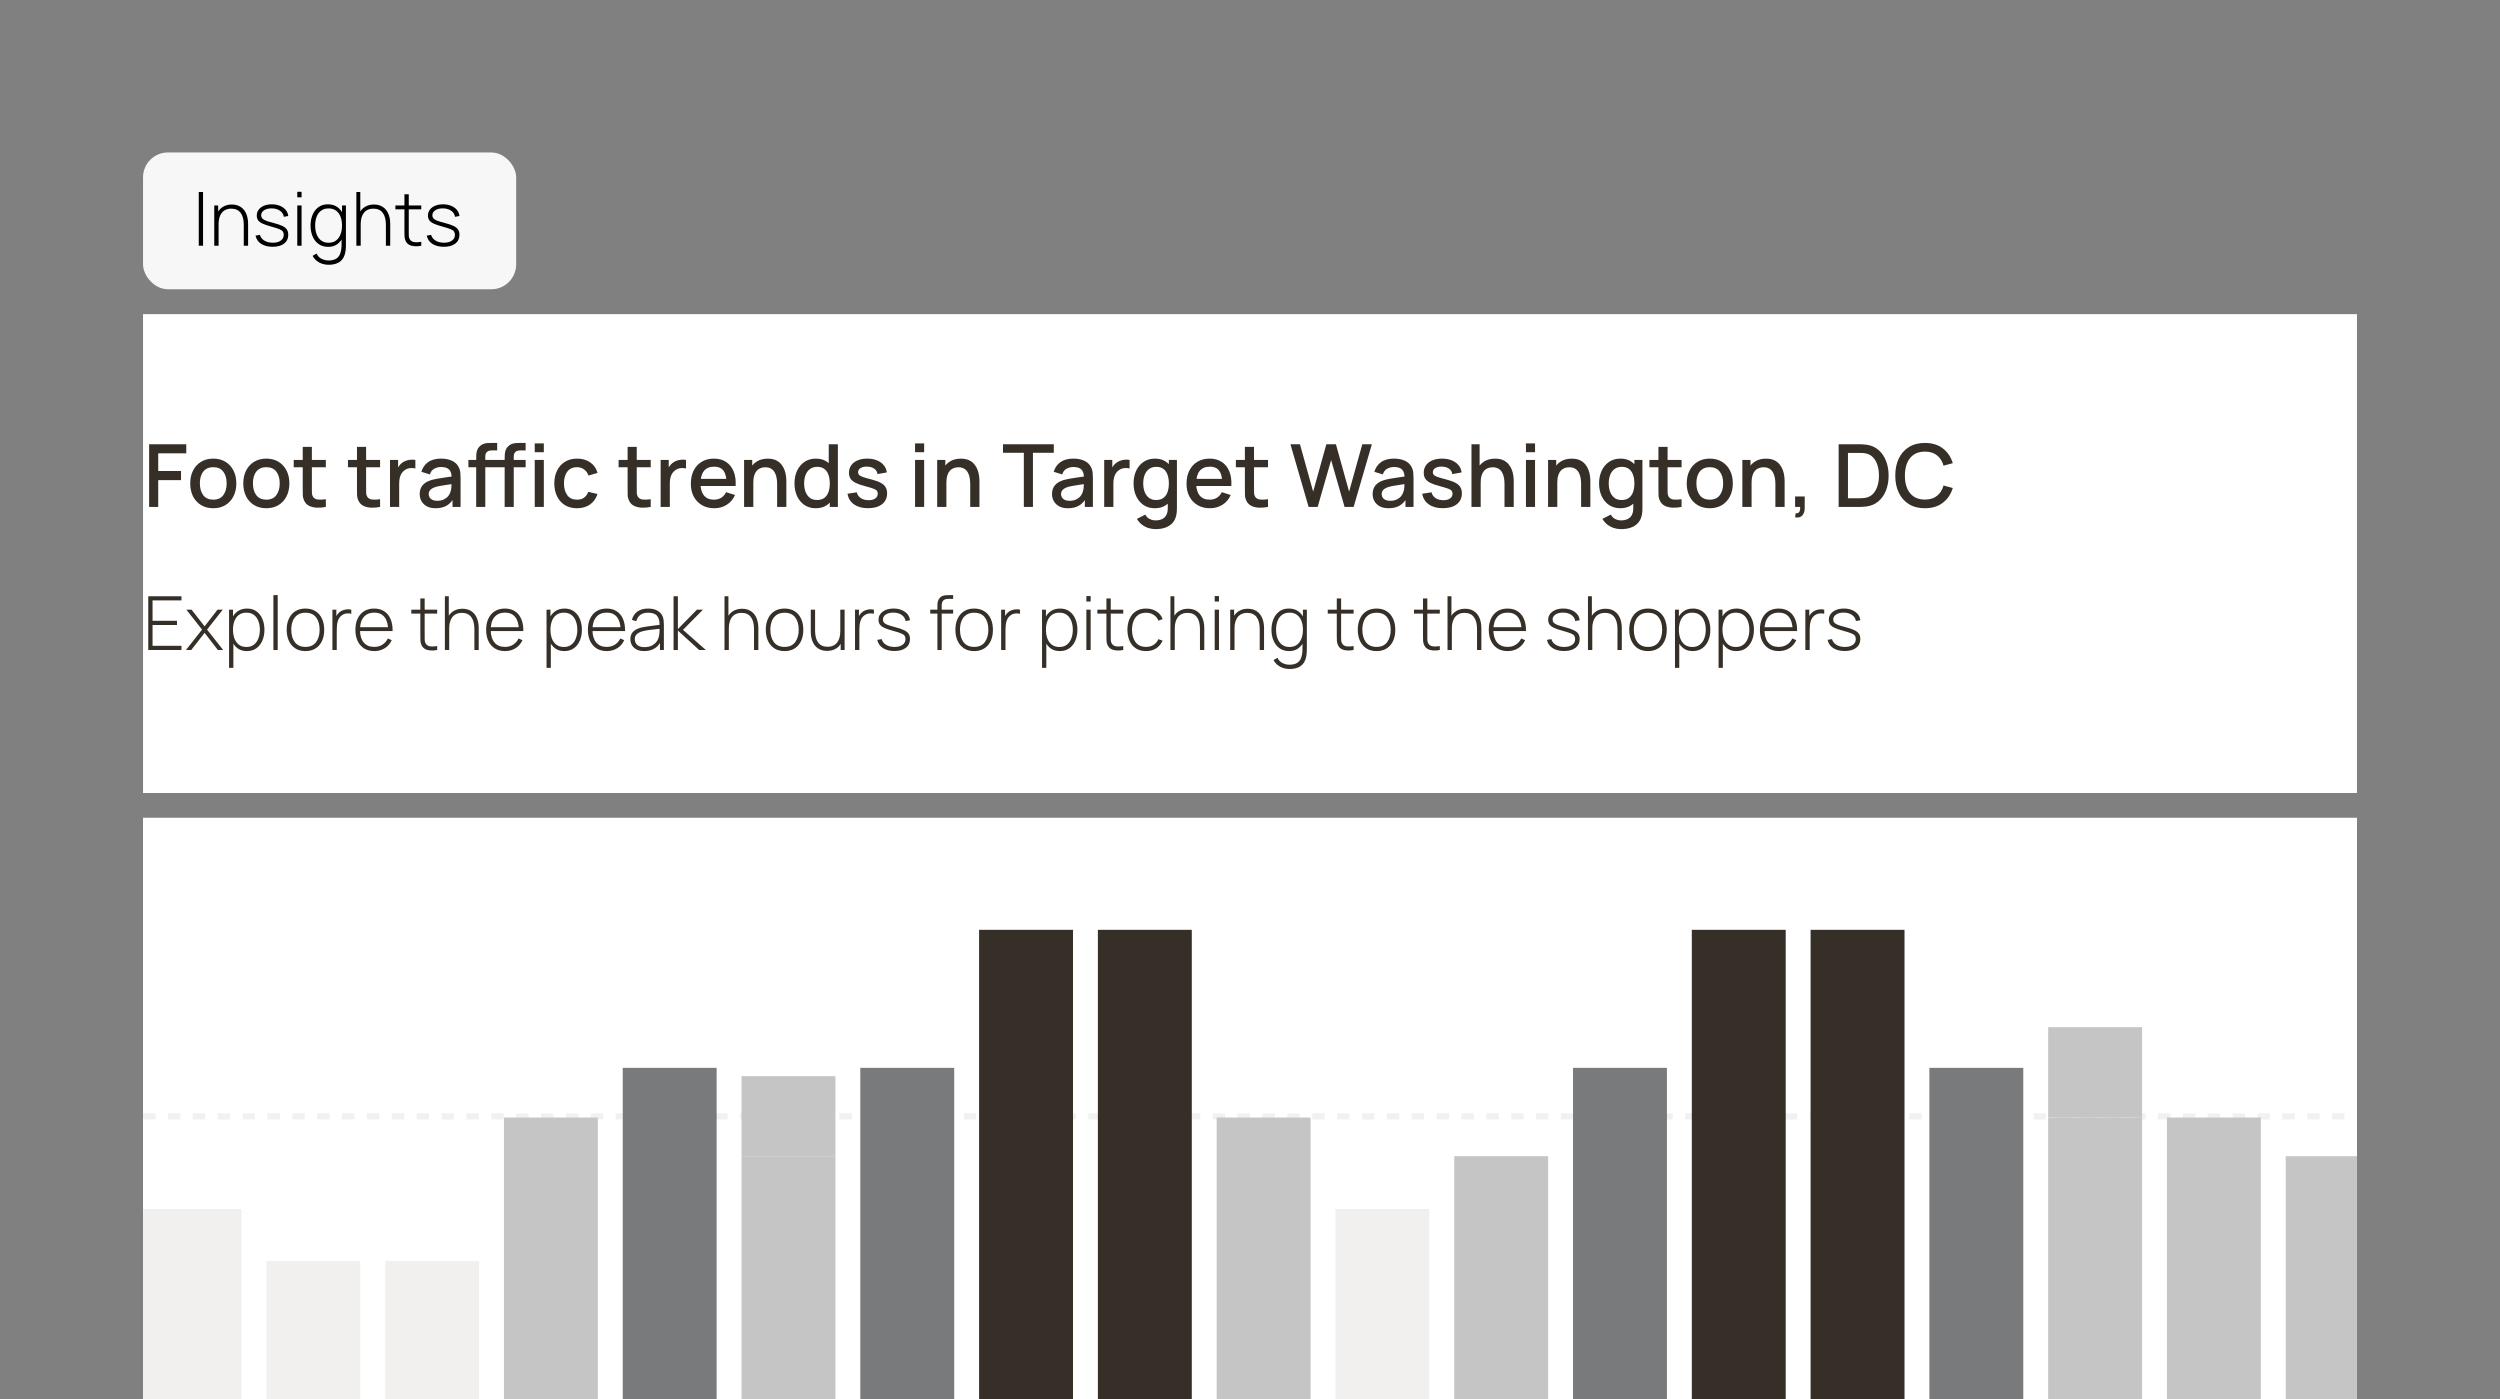 <svg width="402" height="225" viewBox="0 0 402 225" fill="none" xmlns="http://www.w3.org/2000/svg">
<rect x="0" y="0" width="402" height="225" fill="#808080" stroke="none"/>
<mask id="path-1-inside-1_2315_1897" fill="white">
<path d="M-1 0.515H403V270.515H-1V0.515Z"/>
</mask>
<path d="M403 270.515V266.515H-1V270.515V274.515H403V270.515Z" fill="#F2F0EF" mask="url(#path-1-inside-1_2315_1897)"/>
<rect x="23" y="24.515" width="60" height="22" rx="4" fill="#F7F7F7"/>
<path d="M31.96 39.515V30.875H32.65V39.515H31.96ZM39.199 39.515V36.143C39.199 35.735 39.157 35.371 39.073 35.051C38.993 34.731 38.869 34.459 38.701 34.235C38.537 34.011 38.329 33.841 38.077 33.725C37.829 33.609 37.535 33.551 37.195 33.551C36.843 33.551 36.537 33.613 36.277 33.737C36.021 33.857 35.809 34.027 35.641 34.247C35.477 34.467 35.353 34.729 35.269 35.033C35.189 35.333 35.149 35.661 35.149 36.017L34.603 35.951C34.603 35.251 34.721 34.675 34.957 34.223C35.197 33.767 35.519 33.431 35.923 33.215C36.327 32.995 36.781 32.885 37.285 32.885C37.641 32.885 37.959 32.937 38.239 33.041C38.523 33.145 38.769 33.293 38.977 33.485C39.185 33.673 39.357 33.897 39.493 34.157C39.629 34.413 39.729 34.695 39.793 35.003C39.861 35.311 39.895 35.633 39.895 35.969V39.515H39.199ZM34.453 39.515V33.035H35.083V34.493H35.149V39.515H34.453ZM43.843 39.683C43.095 39.683 42.477 39.525 41.989 39.209C41.505 38.893 41.205 38.453 41.089 37.889L41.797 37.769C41.897 38.153 42.133 38.459 42.505 38.687C42.877 38.915 43.333 39.029 43.873 39.029C44.409 39.029 44.835 38.915 45.151 38.687C45.467 38.459 45.625 38.147 45.625 37.751C45.625 37.535 45.575 37.359 45.475 37.223C45.379 37.083 45.187 36.955 44.899 36.839C44.611 36.723 44.183 36.587 43.615 36.431C43.015 36.271 42.545 36.111 42.205 35.951C41.869 35.791 41.631 35.609 41.491 35.405C41.355 35.201 41.287 34.951 41.287 34.655C41.287 34.299 41.389 33.987 41.593 33.719C41.797 33.447 42.081 33.235 42.445 33.083C42.813 32.931 43.237 32.855 43.717 32.855C44.197 32.855 44.629 32.935 45.013 33.095C45.397 33.251 45.707 33.471 45.943 33.755C46.179 34.035 46.315 34.361 46.351 34.733L45.643 34.865C45.575 34.449 45.365 34.121 45.013 33.881C44.661 33.637 44.221 33.513 43.693 33.509C43.193 33.501 42.785 33.601 42.469 33.809C42.153 34.013 41.995 34.283 41.995 34.619C41.995 34.811 42.049 34.975 42.157 35.111C42.269 35.243 42.465 35.365 42.745 35.477C43.025 35.589 43.421 35.709 43.933 35.837C44.557 35.997 45.043 36.161 45.391 36.329C45.743 36.497 45.991 36.695 46.135 36.923C46.279 37.147 46.351 37.425 46.351 37.757C46.351 38.357 46.127 38.829 45.679 39.173C45.235 39.513 44.623 39.683 43.843 39.683ZM47.804 31.727V30.845H48.494V31.727H47.804ZM47.804 39.515V33.035H48.494V39.515H47.804ZM52.817 42.575C52.497 42.575 52.177 42.527 51.857 42.431C51.541 42.339 51.245 42.187 50.969 41.975C50.693 41.767 50.459 41.489 50.267 41.141L50.891 40.769C51.087 41.169 51.365 41.455 51.725 41.627C52.085 41.799 52.451 41.885 52.823 41.885C53.347 41.885 53.761 41.787 54.065 41.591C54.373 41.399 54.593 41.109 54.725 40.721C54.857 40.337 54.923 39.859 54.923 39.287V37.589H54.995V33.035H55.625V39.287C55.625 39.479 55.621 39.663 55.613 39.839C55.605 40.015 55.587 40.191 55.559 40.367C55.487 40.867 55.339 41.279 55.115 41.603C54.891 41.931 54.587 42.175 54.203 42.335C53.823 42.495 53.361 42.575 52.817 42.575ZM52.787 39.695C52.175 39.695 51.657 39.545 51.233 39.245C50.813 38.941 50.491 38.531 50.267 38.015C50.047 37.495 49.937 36.911 49.937 36.263C49.937 35.623 50.047 35.045 50.267 34.529C50.487 34.013 50.803 33.605 51.215 33.305C51.631 33.005 52.133 32.855 52.721 32.855C53.325 32.855 53.835 33.003 54.251 33.299C54.667 33.595 54.981 34.001 55.193 34.517C55.405 35.029 55.511 35.611 55.511 36.263C55.511 36.911 55.405 37.493 55.193 38.009C54.981 38.525 54.673 38.935 54.269 39.239C53.865 39.543 53.371 39.695 52.787 39.695ZM52.829 39.035C53.313 39.035 53.715 38.915 54.035 38.675C54.359 38.431 54.599 38.101 54.755 37.685C54.915 37.265 54.995 36.791 54.995 36.263C54.995 35.731 54.915 35.257 54.755 34.841C54.595 34.425 54.355 34.101 54.035 33.869C53.715 33.633 53.317 33.515 52.841 33.515C52.349 33.515 51.943 33.637 51.623 33.881C51.303 34.121 51.065 34.449 50.909 34.865C50.753 35.277 50.675 35.743 50.675 36.263C50.675 36.787 50.755 37.259 50.915 37.679C51.079 38.095 51.319 38.425 51.635 38.669C51.955 38.913 52.353 39.035 52.829 39.035ZM62.051 39.515V36.143C62.051 35.735 62.009 35.371 61.925 35.051C61.845 34.731 61.721 34.459 61.553 34.235C61.389 34.011 61.181 33.841 60.929 33.725C60.681 33.609 60.387 33.551 60.047 33.551C59.695 33.551 59.389 33.613 59.129 33.737C58.873 33.857 58.661 34.027 58.493 34.247C58.329 34.467 58.205 34.729 58.121 35.033C58.041 35.333 58.001 35.661 58.001 36.017L57.455 35.951C57.455 35.251 57.573 34.675 57.809 34.223C58.049 33.767 58.371 33.431 58.775 33.215C59.179 32.995 59.633 32.885 60.137 32.885C60.493 32.885 60.811 32.937 61.091 33.041C61.375 33.145 61.621 33.293 61.829 33.485C62.037 33.673 62.209 33.897 62.345 34.157C62.481 34.413 62.581 34.695 62.645 35.003C62.713 35.311 62.747 35.633 62.747 35.969V39.515H62.051ZM57.305 39.515V30.875H57.935V35.867H58.001V39.515H57.305ZM67.739 39.515C67.395 39.591 67.055 39.619 66.719 39.599C66.383 39.583 66.083 39.509 65.819 39.377C65.559 39.241 65.363 39.033 65.231 38.753C65.123 38.525 65.063 38.295 65.051 38.063C65.039 37.831 65.033 37.565 65.033 37.265V31.235H65.729V37.253C65.729 37.525 65.731 37.751 65.735 37.931C65.743 38.107 65.785 38.269 65.861 38.417C66.005 38.693 66.233 38.861 66.545 38.921C66.857 38.977 67.255 38.967 67.739 38.891V39.515ZM63.581 33.665V33.035H67.739V33.665H63.581ZM71.371 39.683C70.623 39.683 70.005 39.525 69.517 39.209C69.033 38.893 68.733 38.453 68.617 37.889L69.325 37.769C69.425 38.153 69.661 38.459 70.033 38.687C70.405 38.915 70.861 39.029 71.401 39.029C71.937 39.029 72.363 38.915 72.679 38.687C72.995 38.459 73.153 38.147 73.153 37.751C73.153 37.535 73.103 37.359 73.003 37.223C72.907 37.083 72.715 36.955 72.427 36.839C72.139 36.723 71.711 36.587 71.143 36.431C70.543 36.271 70.073 36.111 69.733 35.951C69.397 35.791 69.159 35.609 69.019 35.405C68.883 35.201 68.815 34.951 68.815 34.655C68.815 34.299 68.917 33.987 69.121 33.719C69.325 33.447 69.609 33.235 69.973 33.083C70.341 32.931 70.765 32.855 71.245 32.855C71.725 32.855 72.157 32.935 72.541 33.095C72.925 33.251 73.235 33.471 73.471 33.755C73.707 34.035 73.843 34.361 73.879 34.733L73.171 34.865C73.103 34.449 72.893 34.121 72.541 33.881C72.189 33.637 71.749 33.513 71.221 33.509C70.721 33.501 70.313 33.601 69.997 33.809C69.681 34.013 69.523 34.283 69.523 34.619C69.523 34.811 69.577 34.975 69.685 35.111C69.797 35.243 69.993 35.365 70.273 35.477C70.553 35.589 70.949 35.709 71.461 35.837C72.085 35.997 72.571 36.161 72.919 36.329C73.271 36.497 73.519 36.695 73.663 36.923C73.807 37.147 73.879 37.425 73.879 37.757C73.879 38.357 73.655 38.829 73.207 39.173C72.763 39.513 72.151 39.683 71.371 39.683Z" fill="black"/>
<rect width="356" height="77" transform="translate(23 50.515)" fill="white"/>
<path d="M23.98 81.515V71.435H29.951V72.898H25.443V75.74H29.111V77.21H25.443V81.515H23.98ZM34.29 81.725C33.534 81.725 32.879 81.555 32.323 81.214C31.768 80.874 31.339 80.404 31.035 79.807C30.737 79.205 30.587 78.512 30.587 77.728C30.587 76.939 30.741 76.246 31.049 75.649C31.357 75.047 31.789 74.581 32.344 74.249C32.9 73.913 33.548 73.745 34.29 73.745C35.046 73.745 35.702 73.915 36.257 74.256C36.813 74.597 37.242 75.066 37.545 75.663C37.849 76.26 38 76.949 38 77.728C38 78.517 37.846 79.212 37.538 79.814C37.235 80.412 36.806 80.88 36.25 81.221C35.695 81.557 35.042 81.725 34.29 81.725ZM34.29 80.346C35.014 80.346 35.553 80.103 35.907 79.618C36.267 79.128 36.446 78.498 36.446 77.728C36.446 76.939 36.264 76.309 35.9 75.838C35.541 75.362 35.004 75.124 34.29 75.124C33.8 75.124 33.397 75.236 33.079 75.46C32.762 75.68 32.526 75.985 32.372 76.377C32.218 76.764 32.141 77.215 32.141 77.728C32.141 78.522 32.323 79.156 32.687 79.632C33.051 80.108 33.586 80.346 34.29 80.346ZM42.822 81.725C42.066 81.725 41.41 81.555 40.855 81.214C40.299 80.874 39.87 80.404 39.567 79.807C39.268 79.205 39.119 78.512 39.119 77.728C39.119 76.939 39.273 76.246 39.581 75.649C39.889 75.047 40.32 74.581 40.876 74.249C41.431 73.913 42.08 73.745 42.822 73.745C43.578 73.745 44.233 73.915 44.789 74.256C45.344 74.597 45.773 75.066 46.077 75.663C46.38 76.26 46.532 76.949 46.532 77.728C46.532 78.517 46.378 79.212 46.07 79.814C45.766 80.412 45.337 80.88 44.782 81.221C44.226 81.557 43.573 81.725 42.822 81.725ZM42.822 80.346C43.545 80.346 44.084 80.103 44.439 79.618C44.798 79.128 44.978 78.498 44.978 77.728C44.978 76.939 44.796 76.309 44.432 75.838C44.072 75.362 43.536 75.124 42.822 75.124C42.332 75.124 41.928 75.236 41.611 75.46C41.293 75.68 41.058 75.985 40.904 76.377C40.75 76.764 40.673 77.215 40.673 77.728C40.673 78.522 40.855 79.156 41.219 79.632C41.583 80.108 42.117 80.346 42.822 80.346ZM52.396 81.515C51.92 81.609 51.453 81.648 50.996 81.634C50.538 81.62 50.13 81.531 49.771 81.368C49.411 81.205 49.141 80.948 48.959 80.598C48.795 80.285 48.707 79.968 48.693 79.646C48.684 79.32 48.679 78.951 48.679 78.54V71.855H50.149V78.47C50.149 78.773 50.151 79.037 50.156 79.261C50.165 79.485 50.214 79.674 50.303 79.828C50.471 80.118 50.737 80.283 51.101 80.325C51.469 80.362 51.901 80.346 52.396 80.276V81.515ZM47.23 75.131V73.955H52.396V75.131H47.23ZM61.118 81.515C60.642 81.609 60.176 81.648 59.718 81.634C59.261 81.62 58.853 81.531 58.493 81.368C58.134 81.205 57.864 80.948 57.681 80.598C57.518 80.285 57.429 79.968 57.416 79.646C57.406 79.32 57.401 78.951 57.401 78.54V71.855H58.871V78.47C58.871 78.773 58.874 79.037 58.879 79.261C58.888 79.485 58.937 79.674 59.026 79.828C59.194 80.118 59.459 80.283 59.824 80.325C60.192 80.362 60.624 80.346 61.118 80.276V81.515ZM55.953 75.131V73.955H61.118V75.131H55.953ZM62.712 81.515V73.955H64.014V75.789L63.832 75.551C63.926 75.308 64.047 75.087 64.196 74.886C64.346 74.681 64.518 74.513 64.714 74.382C64.906 74.242 65.118 74.135 65.351 74.06C65.589 73.981 65.832 73.934 66.079 73.92C66.327 73.901 66.565 73.913 66.793 73.955V75.327C66.546 75.262 66.271 75.243 65.967 75.271C65.669 75.299 65.393 75.395 65.141 75.558C64.903 75.712 64.714 75.899 64.574 76.118C64.439 76.338 64.341 76.582 64.28 76.853C64.22 77.119 64.189 77.401 64.189 77.7V81.515H62.712ZM70.043 81.725C69.483 81.725 69.014 81.623 68.636 81.417C68.258 81.207 67.971 80.932 67.775 80.591C67.583 80.246 67.488 79.868 67.488 79.457C67.488 79.075 67.555 78.739 67.691 78.449C67.826 78.16 68.027 77.915 68.293 77.714C68.559 77.509 68.885 77.343 69.273 77.217C69.609 77.119 69.989 77.033 70.414 76.958C70.838 76.883 71.284 76.814 71.751 76.748C72.222 76.683 72.689 76.618 73.151 76.552L72.619 76.846C72.628 76.254 72.502 75.815 72.241 75.53C71.984 75.241 71.541 75.096 70.911 75.096C70.514 75.096 70.15 75.189 69.819 75.376C69.487 75.558 69.256 75.862 69.126 76.286L67.761 75.866C67.947 75.218 68.302 74.702 68.825 74.319C69.352 73.936 70.052 73.745 70.925 73.745C71.601 73.745 72.189 73.862 72.689 74.095C73.193 74.324 73.561 74.688 73.795 75.187C73.916 75.434 73.991 75.696 74.019 75.971C74.047 76.246 74.061 76.543 74.061 76.86V81.515H72.766V79.786L73.018 80.01C72.705 80.589 72.306 81.02 71.821 81.305C71.34 81.585 70.747 81.725 70.043 81.725ZM70.302 80.528C70.717 80.528 71.074 80.456 71.373 80.311C71.671 80.162 71.912 79.973 72.094 79.744C72.276 79.516 72.395 79.278 72.451 79.03C72.53 78.806 72.574 78.554 72.584 78.274C72.598 77.994 72.605 77.77 72.605 77.602L73.081 77.777C72.619 77.847 72.199 77.91 71.821 77.966C71.443 78.022 71.1 78.078 70.792 78.134C70.488 78.186 70.218 78.249 69.98 78.323C69.779 78.393 69.599 78.477 69.441 78.575C69.287 78.673 69.163 78.792 69.07 78.932C68.981 79.072 68.937 79.243 68.937 79.443C68.937 79.639 68.986 79.821 69.084 79.989C69.182 80.153 69.331 80.283 69.532 80.381C69.732 80.479 69.989 80.528 70.302 80.528ZM76.571 81.515V73.689C76.571 73.498 76.578 73.295 76.592 73.08C76.606 72.861 76.646 72.646 76.711 72.436C76.781 72.222 76.896 72.025 77.054 71.848C77.246 71.638 77.456 71.489 77.684 71.4C77.913 71.311 78.139 71.26 78.363 71.246C78.592 71.232 78.802 71.225 78.993 71.225H79.945V72.429H79.063C78.718 72.429 78.459 72.516 78.286 72.688C78.118 72.856 78.034 73.097 78.034 73.409V81.515H76.571ZM75.318 75.131V73.955H79.945V75.131H75.318ZM81.149 81.515V73.689C81.149 73.498 81.156 73.295 81.17 73.08C81.184 72.861 81.224 72.646 81.289 72.436C81.359 72.222 81.474 72.025 81.632 71.848C81.824 71.638 82.034 71.489 82.262 71.4C82.491 71.311 82.717 71.26 82.941 71.246C83.17 71.232 83.38 71.225 83.571 71.225H84.523V72.429H83.641C83.296 72.429 83.037 72.516 82.864 72.688C82.696 72.856 82.612 73.097 82.612 73.409V81.515H81.149ZM79.896 75.131V73.955H84.523V75.131H79.896ZM85.985 72.716V71.295H87.448V72.716H85.985ZM85.985 81.515V73.955H87.448V81.515H85.985ZM92.784 81.725C92.01 81.725 91.352 81.552 90.81 81.207C90.269 80.862 89.854 80.388 89.564 79.786C89.28 79.184 89.135 78.501 89.13 77.735C89.135 76.956 89.284 76.267 89.578 75.67C89.872 75.068 90.292 74.597 90.838 74.256C91.384 73.915 92.04 73.745 92.805 73.745C93.631 73.745 94.336 73.951 94.919 74.361C95.507 74.772 95.895 75.334 96.081 76.048L94.625 76.468C94.481 76.043 94.243 75.715 93.911 75.481C93.585 75.243 93.209 75.124 92.784 75.124C92.304 75.124 91.909 75.239 91.601 75.467C91.293 75.691 91.065 75.999 90.915 76.391C90.766 76.783 90.689 77.231 90.684 77.735C90.689 78.514 90.866 79.144 91.216 79.625C91.571 80.106 92.094 80.346 92.784 80.346C93.256 80.346 93.636 80.239 93.925 80.024C94.219 79.805 94.443 79.492 94.597 79.086L96.081 79.436C95.834 80.174 95.426 80.74 94.856 81.137C94.287 81.529 93.596 81.725 92.784 81.725ZM104.636 81.515C104.16 81.609 103.693 81.648 103.236 81.634C102.779 81.62 102.37 81.531 102.011 81.368C101.652 81.205 101.381 80.948 101.199 80.598C101.036 80.285 100.947 79.968 100.933 79.646C100.924 79.32 100.919 78.951 100.919 78.54V71.855H102.389V78.47C102.389 78.773 102.391 79.037 102.396 79.261C102.405 79.485 102.454 79.674 102.543 79.828C102.711 80.118 102.977 80.283 103.341 80.325C103.71 80.362 104.141 80.346 104.636 80.276V81.515ZM99.47 75.131V73.955H104.636V75.131H99.47ZM106.23 81.515V73.955H107.532V75.789L107.35 75.551C107.443 75.308 107.565 75.087 107.714 74.886C107.863 74.681 108.036 74.513 108.232 74.382C108.423 74.242 108.636 74.135 108.869 74.06C109.107 73.981 109.35 73.934 109.597 73.92C109.844 73.901 110.082 73.913 110.311 73.955V75.327C110.064 75.262 109.788 75.243 109.485 75.271C109.186 75.299 108.911 75.395 108.659 75.558C108.421 75.712 108.232 75.899 108.092 76.118C107.957 76.338 107.859 76.582 107.798 76.853C107.737 77.119 107.707 77.401 107.707 77.7V81.515H106.23ZM114.86 81.725C114.109 81.725 113.449 81.562 112.879 81.235C112.315 80.904 111.874 80.444 111.556 79.856C111.244 79.263 111.087 78.578 111.087 77.798C111.087 76.972 111.241 76.256 111.549 75.649C111.862 75.043 112.296 74.573 112.851 74.242C113.407 73.911 114.053 73.745 114.79 73.745C115.56 73.745 116.216 73.925 116.757 74.284C117.299 74.639 117.702 75.145 117.968 75.803C118.239 76.461 118.346 77.243 118.29 78.148H116.827V77.616C116.818 76.739 116.65 76.09 116.323 75.67C116.001 75.25 115.509 75.04 114.846 75.04C114.114 75.04 113.563 75.271 113.194 75.733C112.826 76.195 112.641 76.862 112.641 77.735C112.641 78.566 112.826 79.21 113.194 79.667C113.563 80.12 114.095 80.346 114.79 80.346C115.248 80.346 115.642 80.243 115.973 80.038C116.309 79.828 116.571 79.529 116.757 79.142L118.192 79.597C117.898 80.274 117.453 80.799 116.855 81.172C116.258 81.541 115.593 81.725 114.86 81.725ZM112.165 78.148V77.007H117.562V78.148H112.165ZM124.962 81.515V77.798C124.962 77.504 124.936 77.203 124.885 76.895C124.838 76.582 124.745 76.293 124.605 76.027C124.469 75.761 124.276 75.546 124.024 75.383C123.776 75.22 123.452 75.138 123.051 75.138C122.789 75.138 122.542 75.183 122.309 75.271C122.075 75.355 121.87 75.493 121.693 75.684C121.52 75.876 121.382 76.127 121.28 76.44C121.182 76.753 121.133 77.133 121.133 77.581L120.223 77.238C120.223 76.552 120.351 75.948 120.608 75.425C120.864 74.898 121.233 74.487 121.714 74.193C122.194 73.899 122.775 73.752 123.457 73.752C123.979 73.752 124.418 73.836 124.773 74.004C125.127 74.172 125.414 74.394 125.634 74.669C125.858 74.94 126.028 75.236 126.145 75.558C126.261 75.88 126.341 76.195 126.383 76.503C126.425 76.811 126.446 77.082 126.446 77.315V81.515H124.962ZM119.649 81.515V73.955H120.958V76.139H121.133V81.515H119.649ZM131.176 81.725C130.472 81.725 129.863 81.55 129.349 81.2C128.841 80.85 128.446 80.374 128.166 79.772C127.891 79.165 127.753 78.484 127.753 77.728C127.753 76.968 127.893 76.288 128.173 75.691C128.453 75.089 128.85 74.615 129.363 74.27C129.881 73.92 130.495 73.745 131.204 73.745C131.918 73.745 132.518 73.92 133.003 74.27C133.493 74.615 133.862 75.089 134.109 75.691C134.361 76.293 134.487 76.972 134.487 77.728C134.487 78.484 134.361 79.163 134.109 79.765C133.857 80.367 133.486 80.846 132.996 81.2C132.506 81.55 131.9 81.725 131.176 81.725ZM131.379 80.402C131.86 80.402 132.252 80.288 132.555 80.059C132.859 79.831 133.08 79.516 133.22 79.114C133.36 78.713 133.43 78.251 133.43 77.728C133.43 77.206 133.358 76.743 133.213 76.342C133.073 75.941 132.854 75.628 132.555 75.404C132.261 75.18 131.886 75.068 131.428 75.068C130.943 75.068 130.544 75.187 130.231 75.425C129.919 75.663 129.685 75.983 129.531 76.384C129.382 76.785 129.307 77.234 129.307 77.728C129.307 78.228 129.382 78.68 129.531 79.086C129.685 79.487 129.914 79.807 130.217 80.045C130.525 80.283 130.913 80.402 131.379 80.402ZM133.43 81.515V76.076H133.262V71.435H134.732V81.515H133.43ZM139.582 81.718C138.663 81.718 137.914 81.515 137.335 81.109C136.756 80.703 136.402 80.132 136.271 79.394L137.769 79.163C137.862 79.555 138.077 79.865 138.413 80.094C138.754 80.318 139.176 80.43 139.68 80.43C140.137 80.43 140.494 80.337 140.751 80.15C141.012 79.963 141.143 79.707 141.143 79.38C141.143 79.189 141.096 79.035 141.003 78.918C140.914 78.797 140.725 78.683 140.436 78.575C140.147 78.468 139.706 78.335 139.113 78.176C138.464 78.008 137.949 77.829 137.566 77.637C137.188 77.441 136.917 77.215 136.754 76.958C136.595 76.697 136.516 76.382 136.516 76.013C136.516 75.556 136.637 75.157 136.88 74.816C137.123 74.475 137.463 74.212 137.902 74.025C138.345 73.838 138.863 73.745 139.456 73.745C140.035 73.745 140.55 73.836 141.003 74.018C141.456 74.2 141.822 74.459 142.102 74.795C142.382 75.126 142.55 75.516 142.606 75.964L141.108 76.237C141.057 75.873 140.886 75.586 140.597 75.376C140.308 75.166 139.932 75.052 139.47 75.033C139.027 75.014 138.667 75.089 138.392 75.257C138.117 75.421 137.979 75.647 137.979 75.936C137.979 76.104 138.03 76.246 138.133 76.363C138.24 76.48 138.446 76.592 138.749 76.699C139.052 76.806 139.5 76.935 140.093 77.084C140.728 77.248 141.232 77.43 141.605 77.63C141.978 77.826 142.244 78.062 142.403 78.337C142.566 78.608 142.648 78.937 142.648 79.324C142.648 80.071 142.375 80.656 141.829 81.081C141.288 81.506 140.539 81.718 139.582 81.718ZM147.14 72.716V71.295H148.603V72.716H147.14ZM147.14 81.515V73.955H148.603V81.515H147.14ZM156.011 81.515V77.798C156.011 77.504 155.985 77.203 155.934 76.895C155.887 76.582 155.794 76.293 155.654 76.027C155.518 75.761 155.325 75.546 155.073 75.383C154.825 75.22 154.501 75.138 154.1 75.138C153.838 75.138 153.591 75.183 153.358 75.271C153.124 75.355 152.919 75.493 152.742 75.684C152.569 75.876 152.431 76.127 152.329 76.44C152.231 76.753 152.182 77.133 152.182 77.581L151.272 77.238C151.272 76.552 151.4 75.948 151.657 75.425C151.913 74.898 152.282 74.487 152.763 74.193C153.243 73.899 153.824 73.752 154.506 73.752C155.028 73.752 155.467 73.836 155.822 74.004C156.176 74.172 156.463 74.394 156.683 74.669C156.907 74.94 157.077 75.236 157.194 75.558C157.31 75.88 157.39 76.195 157.432 76.503C157.474 76.811 157.495 77.082 157.495 77.315V81.515H156.011ZM150.698 81.515V73.955H152.007V76.139H152.182V81.515H150.698ZM164.634 81.515V72.814H161.281V71.435H169.45V72.814H166.097V81.515H164.634ZM171.72 81.725C171.16 81.725 170.691 81.623 170.313 81.417C169.935 81.207 169.648 80.932 169.452 80.591C169.261 80.246 169.165 79.868 169.165 79.457C169.165 79.075 169.233 78.739 169.368 78.449C169.504 78.16 169.704 77.915 169.97 77.714C170.236 77.509 170.563 77.343 170.95 77.217C171.286 77.119 171.667 77.033 172.091 76.958C172.516 76.883 172.962 76.814 173.428 76.748C173.9 76.683 174.366 76.618 174.828 76.552L174.296 76.846C174.306 76.254 174.18 75.815 173.918 75.53C173.662 75.241 173.218 75.096 172.588 75.096C172.192 75.096 171.828 75.189 171.496 75.376C171.165 75.558 170.934 75.862 170.803 76.286L169.438 75.866C169.625 75.218 169.98 74.702 170.502 74.319C171.03 73.936 171.73 73.745 172.602 73.745C173.279 73.745 173.867 73.862 174.366 74.095C174.87 74.324 175.239 74.688 175.472 75.187C175.594 75.434 175.668 75.696 175.696 75.971C175.724 76.246 175.738 76.543 175.738 76.86V81.515H174.443V79.786L174.695 80.01C174.383 80.589 173.984 81.02 173.498 81.305C173.018 81.585 172.425 81.725 171.72 81.725ZM171.979 80.528C172.395 80.528 172.752 80.456 173.05 80.311C173.349 80.162 173.589 79.973 173.771 79.744C173.953 79.516 174.072 79.278 174.128 79.03C174.208 78.806 174.252 78.554 174.261 78.274C174.275 77.994 174.282 77.77 174.282 77.602L174.758 77.777C174.296 77.847 173.876 77.91 173.498 77.966C173.12 78.022 172.777 78.078 172.469 78.134C172.166 78.186 171.895 78.249 171.657 78.323C171.457 78.393 171.277 78.477 171.118 78.575C170.964 78.673 170.841 78.792 170.747 78.932C170.659 79.072 170.614 79.243 170.614 79.443C170.614 79.639 170.663 79.821 170.761 79.989C170.859 80.153 171.009 80.283 171.209 80.381C171.41 80.479 171.667 80.528 171.979 80.528ZM177.556 81.515V73.955H178.858V75.789L178.676 75.551C178.77 75.308 178.891 75.087 179.04 74.886C179.19 74.681 179.362 74.513 179.558 74.382C179.75 74.242 179.962 74.135 180.195 74.06C180.433 73.981 180.676 73.934 180.923 73.92C181.171 73.901 181.409 73.913 181.637 73.955V75.327C181.39 75.262 181.115 75.243 180.811 75.271C180.513 75.299 180.237 75.395 179.985 75.558C179.747 75.712 179.558 75.899 179.418 76.118C179.283 76.338 179.185 76.582 179.124 76.853C179.064 77.119 179.033 77.401 179.033 77.7V81.515H177.556ZM185.812 85.085C185.406 85.085 185.011 85.022 184.629 84.896C184.251 84.77 183.905 84.584 183.593 84.336C183.28 84.094 183.021 83.793 182.816 83.433L184.167 82.747C184.33 83.069 184.563 83.305 184.867 83.454C185.17 83.603 185.49 83.678 185.826 83.678C186.241 83.678 186.596 83.603 186.89 83.454C187.184 83.309 187.405 83.09 187.555 82.796C187.709 82.502 187.783 82.138 187.779 81.704V79.59H187.954V73.955H189.249V81.718C189.249 81.919 189.242 82.11 189.228 82.292C189.214 82.474 189.188 82.656 189.151 82.838C189.043 83.347 188.838 83.767 188.535 84.098C188.236 84.43 187.853 84.677 187.387 84.84C186.925 85.004 186.4 85.085 185.812 85.085ZM185.7 81.725C184.995 81.725 184.386 81.55 183.873 81.2C183.364 80.85 182.97 80.374 182.69 79.772C182.414 79.165 182.277 78.484 182.277 77.728C182.277 76.968 182.417 76.288 182.697 75.691C182.977 75.089 183.373 74.615 183.887 74.27C184.405 73.92 185.018 73.745 185.728 73.745C186.442 73.745 187.041 73.92 187.527 74.27C188.017 74.615 188.385 75.089 188.633 75.691C188.885 76.293 189.011 76.972 189.011 77.728C189.011 78.484 188.885 79.163 188.633 79.765C188.381 80.367 188.01 80.846 187.52 81.2C187.03 81.55 186.423 81.725 185.7 81.725ZM185.903 80.402C186.383 80.402 186.775 80.288 187.079 80.059C187.382 79.831 187.604 79.516 187.744 79.114C187.884 78.713 187.954 78.251 187.954 77.728C187.954 77.206 187.881 76.743 187.737 76.342C187.597 75.941 187.377 75.628 187.079 75.404C186.785 75.18 186.409 75.068 185.952 75.068C185.466 75.068 185.067 75.187 184.755 75.425C184.442 75.663 184.209 75.983 184.055 76.384C183.905 76.785 183.831 77.234 183.831 77.728C183.831 78.228 183.905 78.68 184.055 79.086C184.209 79.487 184.437 79.807 184.741 80.045C185.049 80.283 185.436 80.402 185.903 80.402ZM194.567 81.725C193.816 81.725 193.156 81.562 192.586 81.235C192.022 80.904 191.581 80.444 191.263 79.856C190.951 79.263 190.794 78.578 190.794 77.798C190.794 76.972 190.948 76.256 191.256 75.649C191.569 75.043 192.003 74.573 192.558 74.242C193.114 73.911 193.76 73.745 194.497 73.745C195.267 73.745 195.923 73.925 196.464 74.284C197.006 74.639 197.409 75.145 197.675 75.803C197.946 76.461 198.053 77.243 197.997 78.148H196.534V77.616C196.525 76.739 196.357 76.09 196.03 75.67C195.708 75.25 195.216 75.04 194.553 75.04C193.821 75.04 193.27 75.271 192.901 75.733C192.533 76.195 192.348 76.862 192.348 77.735C192.348 78.566 192.533 79.21 192.901 79.667C193.27 80.12 193.802 80.346 194.497 80.346C194.955 80.346 195.349 80.243 195.68 80.038C196.016 79.828 196.278 79.529 196.464 79.142L197.899 79.597C197.605 80.274 197.16 80.799 196.562 81.172C195.965 81.541 195.3 81.725 194.567 81.725ZM191.872 78.148V77.007H197.269V78.148H191.872ZM203.894 81.515C203.418 81.609 202.951 81.648 202.494 81.634C202.037 81.62 201.628 81.531 201.269 81.368C200.91 81.205 200.639 80.948 200.457 80.598C200.294 80.285 200.205 79.968 200.191 79.646C200.182 79.32 200.177 78.951 200.177 78.54V71.855H201.647V78.47C201.647 78.773 201.649 79.037 201.654 79.261C201.663 79.485 201.712 79.674 201.801 79.828C201.969 80.118 202.235 80.283 202.599 80.325C202.968 80.362 203.399 80.346 203.894 80.276V81.515ZM198.728 75.131V73.955H203.894V75.131H198.728ZM210.426 81.515L207.5 71.435H209.033L211.154 79.058L213.275 71.442L214.815 71.435L216.936 79.058L219.057 71.435H220.597L217.664 81.515H216.208L214.045 73.976L211.882 81.515H210.426ZM223.277 81.725C222.717 81.725 222.248 81.623 221.87 81.417C221.492 81.207 221.205 80.932 221.009 80.591C220.818 80.246 220.722 79.868 220.722 79.457C220.722 79.075 220.79 78.739 220.925 78.449C221.06 78.16 221.261 77.915 221.527 77.714C221.793 77.509 222.12 77.343 222.507 77.217C222.843 77.119 223.223 77.033 223.648 76.958C224.073 76.883 224.518 76.814 224.985 76.748C225.456 76.683 225.923 76.618 226.385 76.552L225.853 76.846C225.862 76.254 225.736 75.815 225.475 75.53C225.218 75.241 224.775 75.096 224.145 75.096C223.748 75.096 223.384 75.189 223.053 75.376C222.722 75.558 222.491 75.862 222.36 76.286L220.995 75.866C221.182 75.218 221.536 74.702 222.059 74.319C222.586 73.936 223.286 73.745 224.159 73.745C224.836 73.745 225.424 73.862 225.923 74.095C226.427 74.324 226.796 74.688 227.029 75.187C227.15 75.434 227.225 75.696 227.253 75.971C227.281 76.246 227.295 76.543 227.295 76.86V81.515H226V79.786L226.252 80.01C225.939 80.589 225.54 81.02 225.055 81.305C224.574 81.585 223.982 81.725 223.277 81.725ZM223.536 80.528C223.951 80.528 224.308 80.456 224.607 80.311C224.906 80.162 225.146 79.973 225.328 79.744C225.51 79.516 225.629 79.278 225.685 79.03C225.764 78.806 225.809 78.554 225.818 78.274C225.832 77.994 225.839 77.77 225.839 77.602L226.315 77.777C225.853 77.847 225.433 77.91 225.055 77.966C224.677 78.022 224.334 78.078 224.026 78.134C223.723 78.186 223.452 78.249 223.214 78.323C223.013 78.393 222.834 78.477 222.675 78.575C222.521 78.673 222.397 78.792 222.304 78.932C222.215 79.072 222.171 79.243 222.171 79.443C222.171 79.639 222.22 79.821 222.318 79.989C222.416 80.153 222.565 80.283 222.766 80.381C222.967 80.479 223.223 80.528 223.536 80.528ZM232.004 81.718C231.084 81.718 230.335 81.515 229.757 81.109C229.178 80.703 228.823 80.132 228.693 79.394L230.191 79.163C230.284 79.555 230.499 79.865 230.835 80.094C231.175 80.318 231.598 80.43 232.102 80.43C232.559 80.43 232.916 80.337 233.173 80.15C233.434 79.963 233.565 79.707 233.565 79.38C233.565 79.189 233.518 79.035 233.425 78.918C233.336 78.797 233.147 78.683 232.858 78.575C232.568 78.468 232.127 78.335 231.535 78.176C230.886 78.008 230.37 77.829 229.988 77.637C229.61 77.441 229.339 77.215 229.176 76.958C229.017 76.697 228.938 76.382 228.938 76.013C228.938 75.556 229.059 75.157 229.302 74.816C229.544 74.475 229.885 74.212 230.324 74.025C230.767 73.838 231.285 73.745 231.878 73.745C232.456 73.745 232.972 73.836 233.425 74.018C233.877 74.2 234.244 74.459 234.524 74.795C234.804 75.126 234.972 75.516 235.028 75.964L233.53 76.237C233.478 75.873 233.308 75.586 233.019 75.376C232.729 75.166 232.354 75.052 231.892 75.033C231.448 75.014 231.089 75.089 230.814 75.257C230.538 75.421 230.401 75.647 230.401 75.936C230.401 76.104 230.452 76.246 230.555 76.363C230.662 76.48 230.867 76.592 231.171 76.699C231.474 76.806 231.922 76.935 232.515 77.084C233.149 77.248 233.653 77.43 234.027 77.63C234.4 77.826 234.666 78.062 234.825 78.337C234.988 78.608 235.07 78.937 235.07 79.324C235.07 80.071 234.797 80.656 234.251 81.081C233.709 81.506 232.96 81.718 232.004 81.718ZM241.925 81.515V77.798C241.925 77.504 241.899 77.203 241.848 76.895C241.801 76.582 241.708 76.293 241.568 76.027C241.432 75.761 241.239 75.546 240.987 75.383C240.739 75.22 240.415 75.138 240.014 75.138C239.752 75.138 239.505 75.183 239.272 75.271C239.038 75.355 238.833 75.493 238.656 75.684C238.483 75.876 238.345 76.127 238.243 76.44C238.145 76.753 238.096 77.133 238.096 77.581L237.186 77.238C237.186 76.552 237.314 75.948 237.571 75.425C237.827 74.898 238.196 74.487 238.677 74.193C239.157 73.899 239.738 73.752 240.42 73.752C240.942 73.752 241.381 73.836 241.736 74.004C242.09 74.172 242.377 74.394 242.597 74.669C242.821 74.94 242.991 75.236 243.108 75.558C243.224 75.88 243.304 76.195 243.346 76.503C243.388 76.811 243.409 77.082 243.409 77.315V81.515H241.925ZM236.612 81.515V71.435H237.921V76.874H238.096V81.515H236.612ZM245.372 72.716V71.295H246.835V72.716H245.372ZM245.372 81.515V73.955H246.835V81.515H245.372ZM254.243 81.515V77.798C254.243 77.504 254.217 77.203 254.166 76.895C254.119 76.582 254.026 76.293 253.886 76.027C253.751 75.761 253.557 75.546 253.305 75.383C253.058 75.22 252.733 75.138 252.332 75.138C252.071 75.138 251.823 75.183 251.59 75.271C251.357 75.355 251.151 75.493 250.974 75.684C250.801 75.876 250.664 76.127 250.561 76.44C250.463 76.753 250.414 77.133 250.414 77.581L249.504 77.238C249.504 76.552 249.632 75.948 249.889 75.425C250.146 74.898 250.514 74.487 250.995 74.193C251.476 73.899 252.057 73.752 252.738 73.752C253.261 73.752 253.699 73.836 254.054 74.004C254.409 74.172 254.696 74.394 254.915 74.669C255.139 74.94 255.309 75.236 255.426 75.558C255.543 75.88 255.622 76.195 255.664 76.503C255.706 76.811 255.727 77.082 255.727 77.315V81.515H254.243ZM248.93 81.515V73.955H250.239V76.139H250.414V81.515H248.93ZM260.665 85.085C260.259 85.085 259.865 85.022 259.482 84.896C259.104 84.77 258.759 84.584 258.446 84.336C258.134 84.094 257.875 83.793 257.669 83.433L259.02 82.747C259.184 83.069 259.417 83.305 259.72 83.454C260.024 83.603 260.343 83.678 260.679 83.678C261.095 83.678 261.449 83.603 261.743 83.454C262.037 83.309 262.259 83.09 262.408 82.796C262.562 82.502 262.637 82.138 262.632 81.704V79.59H262.807V73.955H264.102V81.718C264.102 81.919 264.095 82.11 264.081 82.292C264.067 82.474 264.042 82.656 264.004 82.838C263.897 83.347 263.692 83.767 263.388 84.098C263.09 84.43 262.707 84.677 262.24 84.84C261.778 85.004 261.253 85.085 260.665 85.085ZM260.553 81.725C259.849 81.725 259.24 81.55 258.726 81.2C258.218 80.85 257.823 80.374 257.543 79.772C257.268 79.165 257.13 78.484 257.13 77.728C257.13 76.968 257.27 76.288 257.55 75.691C257.83 75.089 258.227 74.615 258.74 74.27C259.258 73.92 259.872 73.745 260.581 73.745C261.295 73.745 261.895 73.92 262.38 74.27C262.87 74.615 263.239 75.089 263.486 75.691C263.738 76.293 263.864 76.972 263.864 77.728C263.864 78.484 263.738 79.163 263.486 79.765C263.234 80.367 262.863 80.846 262.373 81.2C261.883 81.55 261.277 81.725 260.553 81.725ZM260.756 80.402C261.237 80.402 261.629 80.288 261.932 80.059C262.236 79.831 262.457 79.516 262.597 79.114C262.737 78.713 262.807 78.251 262.807 77.728C262.807 77.206 262.735 76.743 262.59 76.342C262.45 75.941 262.231 75.628 261.932 75.404C261.638 75.18 261.263 75.068 260.805 75.068C260.32 75.068 259.921 75.187 259.608 75.425C259.296 75.663 259.062 75.983 258.908 76.384C258.759 76.785 258.684 77.234 258.684 77.728C258.684 78.228 258.759 78.68 258.908 79.086C259.062 79.487 259.291 79.807 259.594 80.045C259.902 80.283 260.29 80.402 260.756 80.402ZM270.394 81.515C269.918 81.609 269.451 81.648 268.994 81.634C268.537 81.62 268.128 81.531 267.769 81.368C267.41 81.205 267.139 80.948 266.957 80.598C266.794 80.285 266.705 79.968 266.691 79.646C266.682 79.32 266.677 78.951 266.677 78.54V71.855H268.147V78.47C268.147 78.773 268.149 79.037 268.154 79.261C268.163 79.485 268.212 79.674 268.301 79.828C268.469 80.118 268.735 80.283 269.099 80.325C269.468 80.362 269.899 80.346 270.394 80.276V81.515ZM265.228 75.131V73.955H270.394V75.131H265.228ZM274.929 81.725C274.173 81.725 273.517 81.555 272.962 81.214C272.407 80.874 271.977 80.404 271.674 79.807C271.375 79.205 271.226 78.512 271.226 77.728C271.226 76.939 271.38 76.246 271.688 75.649C271.996 75.047 272.428 74.581 272.983 74.249C273.538 73.913 274.187 73.745 274.929 73.745C275.685 73.745 276.341 73.915 276.896 74.256C277.451 74.597 277.881 75.066 278.184 75.663C278.487 76.26 278.639 76.949 278.639 77.728C278.639 78.517 278.485 79.212 278.177 79.814C277.874 80.412 277.444 80.88 276.889 81.221C276.334 81.557 275.68 81.725 274.929 81.725ZM274.929 80.346C275.652 80.346 276.191 80.103 276.546 79.618C276.905 79.128 277.085 78.498 277.085 77.728C277.085 76.939 276.903 76.309 276.539 75.838C276.18 75.362 275.643 75.124 274.929 75.124C274.439 75.124 274.035 75.236 273.718 75.46C273.401 75.68 273.165 75.985 273.011 76.377C272.857 76.764 272.78 77.215 272.78 77.728C272.78 78.522 272.962 79.156 273.326 79.632C273.69 80.108 274.224 80.346 274.929 80.346ZM285.483 81.515V77.798C285.483 77.504 285.458 77.203 285.406 76.895C285.36 76.582 285.266 76.293 285.126 76.027C284.991 75.761 284.797 75.546 284.545 75.383C284.298 75.22 283.974 75.138 283.572 75.138C283.311 75.138 283.064 75.183 282.83 75.271C282.597 75.355 282.392 75.493 282.214 75.684C282.042 75.876 281.904 76.127 281.801 76.44C281.703 76.753 281.654 77.133 281.654 77.581L280.744 77.238C280.744 76.552 280.873 75.948 281.129 75.425C281.386 74.898 281.755 74.487 282.235 74.193C282.716 73.899 283.297 73.752 283.978 73.752C284.501 73.752 284.94 73.836 285.294 74.004C285.649 74.172 285.936 74.394 286.155 74.669C286.379 74.94 286.55 75.236 286.666 75.558C286.783 75.88 286.862 76.195 286.904 76.503C286.946 76.811 286.967 77.082 286.967 77.315V81.515H285.483ZM280.17 81.515V73.955H281.479V76.139H281.654V81.515H280.17ZM288.651 83.188L288.742 82.537C288.942 82.551 289.099 82.514 289.211 82.425C289.323 82.337 289.397 82.213 289.435 82.054C289.472 81.895 289.479 81.716 289.456 81.515H288.651V79.828H290.198V81.655C290.198 82.206 290.065 82.621 289.799 82.901C289.537 83.181 289.155 83.277 288.651 83.188ZM295.654 81.515V71.435H298.811C298.904 71.435 299.077 71.438 299.329 71.442C299.585 71.447 299.83 71.466 300.064 71.498C300.852 71.596 301.515 71.879 302.052 72.345C302.593 72.812 303.001 73.404 303.277 74.123C303.552 74.837 303.69 75.621 303.69 76.475C303.69 77.334 303.552 78.123 303.277 78.841C303.001 79.555 302.593 80.145 302.052 80.612C301.515 81.074 300.852 81.354 300.064 81.452C299.83 81.485 299.585 81.504 299.329 81.508C299.077 81.513 298.904 81.515 298.811 81.515H295.654ZM297.152 80.122H298.811C298.969 80.122 299.158 80.118 299.378 80.108C299.597 80.099 299.791 80.08 299.959 80.052C300.472 79.954 300.887 79.733 301.205 79.387C301.527 79.037 301.762 78.608 301.912 78.099C302.061 77.591 302.136 77.049 302.136 76.475C302.136 75.882 302.059 75.334 301.905 74.83C301.751 74.322 301.513 73.897 301.191 73.556C300.873 73.211 300.463 72.992 299.959 72.898C299.791 72.865 299.595 72.847 299.371 72.842C299.151 72.833 298.965 72.828 298.811 72.828H297.152V80.122ZM309.527 81.725C308.519 81.725 307.66 81.506 306.951 81.067C306.242 80.624 305.698 80.008 305.32 79.219C304.947 78.43 304.76 77.516 304.76 76.475C304.76 75.434 304.947 74.52 305.32 73.731C305.698 72.942 306.242 72.329 306.951 71.89C307.66 71.447 308.519 71.225 309.527 71.225C310.689 71.225 311.65 71.519 312.411 72.107C313.176 72.695 313.708 73.486 314.007 74.48L312.523 74.879C312.327 74.174 311.977 73.621 311.473 73.22C310.974 72.819 310.325 72.618 309.527 72.618C308.813 72.618 308.218 72.779 307.742 73.101C307.266 73.423 306.907 73.874 306.664 74.452C306.426 75.031 306.307 75.705 306.307 76.475C306.302 77.245 306.419 77.919 306.657 78.498C306.9 79.077 307.259 79.527 307.735 79.849C308.216 80.171 308.813 80.332 309.527 80.332C310.325 80.332 310.974 80.132 311.473 79.73C311.977 79.324 312.327 78.771 312.523 78.071L314.007 78.47C313.708 79.464 313.176 80.255 312.411 80.843C311.65 81.431 310.689 81.725 309.527 81.725Z" fill="#352F28"/>
<path d="M23.84 104.515V95.875H29.18V96.547H24.53V99.829H28.46V100.501H24.53V103.843H29.18V104.515H23.84ZM29.905 104.515L32.491 101.239L29.965 98.035H30.805L32.899 100.717L34.981 98.035H35.821L33.295 101.239L35.881 104.515H35.029L32.899 101.761L30.757 104.515H29.905ZM39.674 104.695C39.09 104.695 38.596 104.543 38.192 104.239C37.788 103.935 37.48 103.525 37.268 103.009C37.056 102.493 36.95 101.911 36.95 101.263C36.95 100.611 37.056 100.029 37.268 99.517C37.48 99.001 37.794 98.595 38.21 98.299C38.626 98.003 39.136 97.855 39.74 97.855C40.328 97.855 40.83 98.005 41.246 98.305C41.662 98.605 41.978 99.013 42.194 99.529C42.414 100.045 42.524 100.623 42.524 101.263C42.524 101.911 42.412 102.495 42.188 103.015C41.968 103.531 41.646 103.941 41.222 104.245C40.802 104.545 40.286 104.695 39.674 104.695ZM36.836 107.395V98.035H37.466V103.027H37.526V107.395H36.836ZM39.632 104.035C40.108 104.035 40.504 103.913 40.82 103.669C41.14 103.425 41.38 103.095 41.54 102.679C41.704 102.259 41.786 101.787 41.786 101.263C41.786 100.743 41.706 100.277 41.546 99.865C41.39 99.449 41.152 99.121 40.832 98.881C40.516 98.637 40.112 98.515 39.62 98.515C39.144 98.515 38.746 98.633 38.426 98.869C38.106 99.101 37.866 99.425 37.706 99.841C37.546 100.257 37.466 100.731 37.466 101.263C37.466 101.791 37.544 102.265 37.7 102.685C37.86 103.101 38.1 103.431 38.42 103.675C38.744 103.915 39.148 104.035 39.632 104.035ZM43.964 104.515V95.695H44.654V104.515H43.964ZM49.115 104.695C48.471 104.695 47.925 104.549 47.477 104.257C47.029 103.965 46.687 103.561 46.451 103.045C46.215 102.529 46.097 101.935 46.097 101.263C46.097 100.587 46.217 99.993 46.457 99.481C46.697 98.965 47.041 98.565 47.489 98.281C47.941 97.997 48.483 97.855 49.115 97.855C49.759 97.855 50.305 98.001 50.753 98.293C51.205 98.581 51.547 98.981 51.779 99.493C52.015 100.005 52.133 100.595 52.133 101.263C52.133 101.947 52.015 102.547 51.779 103.063C51.543 103.575 51.199 103.975 50.747 104.263C50.295 104.551 49.751 104.695 49.115 104.695ZM49.115 104.023C49.879 104.023 50.449 103.767 50.825 103.255C51.205 102.743 51.395 102.079 51.395 101.263C51.395 100.431 51.205 99.767 50.825 99.271C50.445 98.775 49.875 98.527 49.115 98.527C48.599 98.527 48.173 98.645 47.837 98.881C47.501 99.113 47.249 99.435 47.081 99.847C46.917 100.255 46.835 100.727 46.835 101.263C46.835 102.095 47.027 102.763 47.411 103.267C47.799 103.771 48.367 104.023 49.115 104.023ZM53.453 104.515V98.035H54.083V99.589L53.927 99.385C53.999 99.201 54.089 99.031 54.197 98.875C54.309 98.715 54.423 98.585 54.539 98.485C54.711 98.325 54.913 98.205 55.145 98.125C55.377 98.041 55.611 97.993 55.847 97.981C56.083 97.965 56.297 97.983 56.489 98.035V98.689C56.233 98.629 55.961 98.617 55.673 98.653C55.385 98.689 55.115 98.813 54.863 99.025C54.643 99.217 54.483 99.441 54.383 99.697C54.283 99.949 54.219 100.215 54.191 100.495C54.163 100.771 54.149 101.041 54.149 101.305V104.515H53.453ZM60.178 104.695C59.558 104.695 59.022 104.557 58.57 104.281C58.118 104.001 57.768 103.607 57.52 103.099C57.272 102.587 57.148 101.983 57.148 101.287C57.148 100.579 57.27 99.969 57.514 99.457C57.762 98.941 58.11 98.545 58.558 98.269C59.01 97.993 59.546 97.855 60.166 97.855C60.794 97.855 61.33 97.999 61.774 98.287C62.222 98.571 62.562 98.983 62.794 99.523C63.03 100.063 63.142 100.713 63.13 101.473H62.41V101.233C62.39 100.345 62.19 99.669 61.81 99.205C61.43 98.741 60.886 98.509 60.178 98.509C59.446 98.509 58.88 98.751 58.48 99.235C58.084 99.715 57.886 100.395 57.886 101.275C57.886 102.147 58.084 102.823 58.48 103.303C58.88 103.783 59.442 104.023 60.166 104.023C60.666 104.023 61.102 103.907 61.474 103.675C61.85 103.439 62.148 103.103 62.368 102.667L62.992 102.943C62.732 103.503 62.356 103.935 61.864 104.239C61.372 104.543 60.81 104.695 60.178 104.695ZM57.622 101.473V100.849H62.74V101.473H57.622ZM70.297 104.515C69.954 104.591 69.614 104.619 69.278 104.599C68.942 104.583 68.641 104.509 68.377 104.377C68.118 104.241 67.921 104.033 67.79 103.753C67.681 103.525 67.621 103.295 67.609 103.063C67.597 102.831 67.591 102.565 67.591 102.265V96.235H68.287V102.253C68.287 102.525 68.29 102.751 68.293 102.931C68.302 103.107 68.344 103.269 68.419 103.417C68.564 103.693 68.791 103.861 69.103 103.921C69.415 103.977 69.814 103.967 70.297 103.891V104.515ZM66.139 98.665V98.035H70.297V98.665H66.139ZM76.281 104.515V101.143C76.281 100.735 76.239 100.371 76.155 100.051C76.075 99.731 75.951 99.459 75.783 99.235C75.619 99.011 75.411 98.841 75.159 98.725C74.911 98.609 74.617 98.551 74.277 98.551C73.925 98.551 73.619 98.613 73.359 98.737C73.103 98.857 72.891 99.027 72.723 99.247C72.559 99.467 72.435 99.729 72.351 100.033C72.271 100.333 72.231 100.661 72.231 101.017L71.685 100.951C71.685 100.251 71.803 99.675 72.039 99.223C72.279 98.767 72.601 98.431 73.005 98.215C73.409 97.995 73.863 97.885 74.367 97.885C74.723 97.885 75.041 97.937 75.321 98.041C75.605 98.145 75.851 98.293 76.059 98.485C76.267 98.673 76.439 98.897 76.575 99.157C76.711 99.413 76.811 99.695 76.875 100.003C76.943 100.311 76.977 100.633 76.977 100.969V104.515H76.281ZM71.535 104.515V95.875H72.165V100.867H72.231V104.515H71.535ZM81.201 104.695C80.581 104.695 80.045 104.557 79.593 104.281C79.141 104.001 78.791 103.607 78.543 103.099C78.295 102.587 78.171 101.983 78.171 101.287C78.171 100.579 78.293 99.969 78.537 99.457C78.785 98.941 79.133 98.545 79.581 98.269C80.033 97.993 80.569 97.855 81.189 97.855C81.817 97.855 82.353 97.999 82.797 98.287C83.245 98.571 83.585 98.983 83.817 99.523C84.053 100.063 84.165 100.713 84.153 101.473H83.433V101.233C83.413 100.345 83.213 99.669 82.833 99.205C82.453 98.741 81.909 98.509 81.201 98.509C80.469 98.509 79.903 98.751 79.503 99.235C79.107 99.715 78.909 100.395 78.909 101.275C78.909 102.147 79.107 102.823 79.503 103.303C79.903 103.783 80.465 104.023 81.189 104.023C81.689 104.023 82.125 103.907 82.497 103.675C82.873 103.439 83.171 103.103 83.391 102.667L84.015 102.943C83.755 103.503 83.379 103.935 82.887 104.239C82.395 104.543 81.833 104.695 81.201 104.695ZM78.645 101.473V100.849H83.763V101.473H78.645ZM90.721 104.695C90.137 104.695 89.643 104.543 89.239 104.239C88.835 103.935 88.527 103.525 88.315 103.009C88.103 102.493 87.997 101.911 87.997 101.263C87.997 100.611 88.103 100.029 88.315 99.517C88.527 99.001 88.841 98.595 89.257 98.299C89.673 98.003 90.183 97.855 90.787 97.855C91.375 97.855 91.877 98.005 92.293 98.305C92.709 98.605 93.025 99.013 93.241 99.529C93.461 100.045 93.571 100.623 93.571 101.263C93.571 101.911 93.459 102.495 93.235 103.015C93.015 103.531 92.693 103.941 92.269 104.245C91.849 104.545 91.333 104.695 90.721 104.695ZM87.883 107.395V98.035H88.513V103.027H88.573V107.395H87.883ZM90.679 104.035C91.155 104.035 91.551 103.913 91.867 103.669C92.187 103.425 92.427 103.095 92.587 102.679C92.751 102.259 92.833 101.787 92.833 101.263C92.833 100.743 92.753 100.277 92.593 99.865C92.437 99.449 92.199 99.121 91.879 98.881C91.563 98.637 91.159 98.515 90.667 98.515C90.191 98.515 89.793 98.633 89.473 98.869C89.153 99.101 88.913 99.425 88.753 99.841C88.593 100.257 88.513 100.731 88.513 101.263C88.513 101.791 88.591 102.265 88.747 102.685C88.907 103.101 89.147 103.431 89.467 103.675C89.791 103.915 90.195 104.035 90.679 104.035ZM97.561 104.695C96.941 104.695 96.405 104.557 95.953 104.281C95.501 104.001 95.151 103.607 94.903 103.099C94.655 102.587 94.531 101.983 94.531 101.287C94.531 100.579 94.653 99.969 94.897 99.457C95.145 98.941 95.493 98.545 95.941 98.269C96.393 97.993 96.929 97.855 97.549 97.855C98.177 97.855 98.713 97.999 99.157 98.287C99.605 98.571 99.945 98.983 100.177 99.523C100.413 100.063 100.525 100.713 100.513 101.473H99.793V101.233C99.773 100.345 99.573 99.669 99.193 99.205C98.813 98.741 98.269 98.509 97.561 98.509C96.829 98.509 96.263 98.751 95.863 99.235C95.467 99.715 95.269 100.395 95.269 101.275C95.269 102.147 95.467 102.823 95.863 103.303C96.263 103.783 96.825 104.023 97.549 104.023C98.049 104.023 98.485 103.907 98.857 103.675C99.233 103.439 99.531 103.103 99.751 102.667L100.375 102.943C100.115 103.503 99.739 103.935 99.247 104.239C98.755 104.543 98.193 104.695 97.561 104.695ZM95.005 101.473V100.849H100.123V101.473H95.005ZM103.595 104.695C103.095 104.695 102.679 104.607 102.347 104.431C102.019 104.255 101.773 104.023 101.609 103.735C101.445 103.443 101.363 103.127 101.363 102.787C101.363 102.419 101.439 102.111 101.591 101.863C101.747 101.615 101.953 101.415 102.209 101.263C102.469 101.111 102.755 100.997 103.067 100.921C103.423 100.841 103.807 100.773 104.219 100.717C104.631 100.657 105.023 100.605 105.395 100.561C105.771 100.517 106.077 100.479 106.313 100.447L106.061 100.597C106.077 99.897 105.945 99.377 105.665 99.037C105.389 98.693 104.901 98.521 104.201 98.521C103.709 98.521 103.303 98.633 102.983 98.857C102.667 99.077 102.445 99.419 102.317 99.883L101.609 99.685C101.757 99.097 102.055 98.645 102.503 98.329C102.951 98.013 103.525 97.855 104.225 97.855C104.821 97.855 105.321 97.971 105.725 98.203C106.133 98.435 106.417 98.761 106.577 99.181C106.645 99.353 106.691 99.555 106.715 99.787C106.739 100.015 106.751 100.245 106.751 100.477V104.515H106.121V102.811L106.355 102.871C106.159 103.455 105.817 103.905 105.329 104.221C104.841 104.537 104.263 104.695 103.595 104.695ZM103.631 104.059C104.071 104.059 104.457 103.981 104.789 103.825C105.121 103.665 105.389 103.443 105.593 103.159C105.801 102.871 105.933 102.533 105.989 102.145C106.029 101.929 106.051 101.695 106.055 101.443C106.059 101.191 106.061 101.005 106.061 100.885L106.361 101.077C106.101 101.109 105.789 101.143 105.425 101.179C105.065 101.215 104.697 101.259 104.321 101.311C103.945 101.363 103.605 101.429 103.301 101.509C103.113 101.561 102.923 101.637 102.731 101.737C102.543 101.833 102.385 101.967 102.257 102.139C102.133 102.311 102.071 102.529 102.071 102.793C102.071 102.989 102.119 103.185 102.215 103.381C102.315 103.577 102.479 103.739 102.707 103.867C102.935 103.995 103.243 104.059 103.631 104.059ZM108.309 104.515V95.875H109.005V101.155L112.071 98.035H113.037L109.827 101.275L113.493 104.515H112.419L109.005 101.395V104.515H108.309ZM121.246 104.515V101.143C121.246 100.735 121.204 100.371 121.12 100.051C121.04 99.731 120.916 99.459 120.748 99.235C120.584 99.011 120.376 98.841 120.124 98.725C119.876 98.609 119.582 98.551 119.242 98.551C118.89 98.551 118.584 98.613 118.324 98.737C118.068 98.857 117.856 99.027 117.688 99.247C117.524 99.467 117.4 99.729 117.316 100.033C117.236 100.333 117.196 100.661 117.196 101.017L116.65 100.951C116.65 100.251 116.768 99.675 117.004 99.223C117.244 98.767 117.566 98.431 117.97 98.215C118.374 97.995 118.828 97.885 119.332 97.885C119.688 97.885 120.006 97.937 120.286 98.041C120.57 98.145 120.816 98.293 121.024 98.485C121.232 98.673 121.404 98.897 121.54 99.157C121.676 99.413 121.776 99.695 121.84 100.003C121.908 100.311 121.942 100.633 121.942 100.969V104.515H121.246ZM116.5 104.515V95.875H117.13V100.867H117.196V104.515H116.5ZM126.154 104.695C125.51 104.695 124.964 104.549 124.516 104.257C124.068 103.965 123.726 103.561 123.49 103.045C123.254 102.529 123.136 101.935 123.136 101.263C123.136 100.587 123.256 99.993 123.496 99.481C123.736 98.965 124.08 98.565 124.528 98.281C124.98 97.997 125.522 97.855 126.154 97.855C126.798 97.855 127.344 98.001 127.792 98.293C128.244 98.581 128.586 98.981 128.818 99.493C129.054 100.005 129.172 100.595 129.172 101.263C129.172 101.947 129.054 102.547 128.818 103.063C128.582 103.575 128.238 103.975 127.786 104.263C127.334 104.551 126.79 104.695 126.154 104.695ZM126.154 104.023C126.918 104.023 127.488 103.767 127.864 103.255C128.244 102.743 128.434 102.079 128.434 101.263C128.434 100.431 128.244 99.767 127.864 99.271C127.484 98.775 126.914 98.527 126.154 98.527C125.638 98.527 125.212 98.645 124.876 98.881C124.54 99.113 124.288 99.435 124.12 99.847C123.956 100.255 123.874 100.727 123.874 101.263C123.874 102.095 124.066 102.763 124.45 103.267C124.838 103.771 125.406 104.023 126.154 104.023ZM132.982 104.665C132.626 104.665 132.306 104.613 132.022 104.509C131.742 104.405 131.498 104.259 131.29 104.071C131.082 103.879 130.91 103.655 130.774 103.399C130.638 103.139 130.536 102.855 130.468 102.547C130.404 102.239 130.372 101.917 130.372 101.581V98.035H131.068V101.407C131.068 101.815 131.108 102.179 131.188 102.499C131.272 102.819 131.396 103.091 131.56 103.315C131.728 103.539 131.936 103.709 132.184 103.825C132.436 103.941 132.732 103.999 133.072 103.999C133.424 103.999 133.728 103.939 133.984 103.819C134.244 103.695 134.456 103.523 134.62 103.303C134.788 103.083 134.912 102.823 134.992 102.523C135.076 102.219 135.118 101.889 135.118 101.533L135.664 101.599C135.664 102.299 135.544 102.877 135.304 103.333C135.068 103.785 134.748 104.121 134.344 104.341C133.94 104.557 133.486 104.665 132.982 104.665ZM135.184 104.515V103.057H135.118V98.035H135.814V104.515H135.184ZM137.488 104.515V98.035H138.118V99.589L137.962 99.385C138.034 99.201 138.124 99.031 138.232 98.875C138.344 98.715 138.458 98.585 138.574 98.485C138.746 98.325 138.948 98.205 139.18 98.125C139.412 98.041 139.646 97.993 139.882 97.981C140.118 97.965 140.332 97.983 140.524 98.035V98.689C140.268 98.629 139.996 98.617 139.708 98.653C139.42 98.689 139.15 98.813 138.898 99.025C138.678 99.217 138.518 99.441 138.418 99.697C138.318 99.949 138.254 100.215 138.226 100.495C138.198 100.771 138.184 101.041 138.184 101.305V104.515H137.488ZM143.82 104.683C143.072 104.683 142.454 104.525 141.966 104.209C141.482 103.893 141.182 103.453 141.066 102.889L141.774 102.769C141.874 103.153 142.11 103.459 142.482 103.687C142.854 103.915 143.31 104.029 143.85 104.029C144.386 104.029 144.812 103.915 145.128 103.687C145.444 103.459 145.602 103.147 145.602 102.751C145.602 102.535 145.552 102.359 145.452 102.223C145.356 102.083 145.164 101.955 144.876 101.839C144.588 101.723 144.16 101.587 143.592 101.431C142.992 101.271 142.522 101.111 142.182 100.951C141.846 100.791 141.608 100.609 141.468 100.405C141.332 100.201 141.264 99.951 141.264 99.655C141.264 99.299 141.366 98.987 141.57 98.719C141.774 98.447 142.058 98.235 142.422 98.083C142.79 97.931 143.214 97.855 143.694 97.855C144.174 97.855 144.606 97.935 144.99 98.095C145.374 98.251 145.684 98.471 145.92 98.755C146.156 99.035 146.292 99.361 146.328 99.733L145.62 99.865C145.552 99.449 145.342 99.121 144.99 98.881C144.638 98.637 144.198 98.513 143.67 98.509C143.17 98.501 142.762 98.601 142.446 98.809C142.13 99.013 141.972 99.283 141.972 99.619C141.972 99.811 142.026 99.975 142.134 100.111C142.246 100.243 142.442 100.365 142.722 100.477C143.002 100.589 143.398 100.709 143.91 100.837C144.534 100.997 145.02 101.161 145.368 101.329C145.72 101.497 145.968 101.695 146.112 101.923C146.256 102.147 146.328 102.425 146.328 102.757C146.328 103.357 146.104 103.829 145.656 104.173C145.212 104.513 144.6 104.683 143.82 104.683ZM150.735 104.515V97.429C150.735 97.261 150.743 97.101 150.759 96.949C150.779 96.797 150.817 96.653 150.873 96.517C150.933 96.381 151.017 96.253 151.125 96.133C151.237 96.013 151.361 95.921 151.497 95.857C151.637 95.793 151.785 95.751 151.941 95.731C152.097 95.707 152.261 95.695 152.433 95.695H153.267V96.295H152.493C152.137 96.295 151.869 96.381 151.689 96.553C151.513 96.725 151.425 97.009 151.425 97.405V104.515H150.735ZM149.583 98.665V98.035H153.267V98.665H149.583ZM156.646 104.695C156.002 104.695 155.456 104.549 155.008 104.257C154.56 103.965 154.218 103.561 153.982 103.045C153.746 102.529 153.628 101.935 153.628 101.263C153.628 100.587 153.748 99.993 153.988 99.481C154.228 98.965 154.572 98.565 155.02 98.281C155.472 97.997 156.014 97.855 156.646 97.855C157.29 97.855 157.836 98.001 158.284 98.293C158.736 98.581 159.078 98.981 159.31 99.493C159.546 100.005 159.664 100.595 159.664 101.263C159.664 101.947 159.546 102.547 159.31 103.063C159.074 103.575 158.73 103.975 158.278 104.263C157.826 104.551 157.282 104.695 156.646 104.695ZM156.646 104.023C157.41 104.023 157.98 103.767 158.356 103.255C158.736 102.743 158.926 102.079 158.926 101.263C158.926 100.431 158.736 99.767 158.356 99.271C157.976 98.775 157.406 98.527 156.646 98.527C156.13 98.527 155.704 98.645 155.368 98.881C155.032 99.113 154.78 99.435 154.612 99.847C154.448 100.255 154.366 100.727 154.366 101.263C154.366 102.095 154.558 102.763 154.942 103.267C155.33 103.771 155.898 104.023 156.646 104.023ZM160.985 104.515V98.035H161.615V99.589L161.459 99.385C161.531 99.201 161.621 99.031 161.729 98.875C161.841 98.715 161.955 98.585 162.071 98.485C162.243 98.325 162.445 98.205 162.677 98.125C162.909 98.041 163.143 97.993 163.379 97.981C163.615 97.965 163.829 97.983 164.021 98.035V98.689C163.765 98.629 163.493 98.617 163.205 98.653C162.917 98.689 162.647 98.813 162.395 99.025C162.175 99.217 162.015 99.441 161.915 99.697C161.815 99.949 161.751 100.215 161.723 100.495C161.695 100.771 161.681 101.041 161.681 101.305V104.515H160.985ZM170.397 104.695C169.813 104.695 169.319 104.543 168.915 104.239C168.511 103.935 168.203 103.525 167.991 103.009C167.779 102.493 167.673 101.911 167.673 101.263C167.673 100.611 167.779 100.029 167.991 99.517C168.203 99.001 168.517 98.595 168.933 98.299C169.349 98.003 169.859 97.855 170.463 97.855C171.051 97.855 171.553 98.005 171.969 98.305C172.385 98.605 172.701 99.013 172.917 99.529C173.137 100.045 173.247 100.623 173.247 101.263C173.247 101.911 173.135 102.495 172.911 103.015C172.691 103.531 172.369 103.941 171.945 104.245C171.525 104.545 171.009 104.695 170.397 104.695ZM167.559 107.395V98.035H168.189V103.027H168.249V107.395H167.559ZM170.355 104.035C170.831 104.035 171.227 103.913 171.543 103.669C171.863 103.425 172.103 103.095 172.263 102.679C172.427 102.259 172.509 101.787 172.509 101.263C172.509 100.743 172.429 100.277 172.269 99.865C172.113 99.449 171.875 99.121 171.555 98.881C171.239 98.637 170.835 98.515 170.343 98.515C169.867 98.515 169.469 98.633 169.149 98.869C168.829 99.101 168.589 99.425 168.429 99.841C168.269 100.257 168.189 100.731 168.189 101.263C168.189 101.791 168.267 102.265 168.423 102.685C168.583 103.101 168.823 103.431 169.143 103.675C169.467 103.915 169.871 104.035 170.355 104.035ZM174.687 96.727V95.845H175.377V96.727H174.687ZM174.687 104.515V98.035H175.377V104.515H174.687ZM180.618 104.515C180.274 104.591 179.934 104.619 179.598 104.599C179.262 104.583 178.962 104.509 178.698 104.377C178.438 104.241 178.242 104.033 178.11 103.753C178.002 103.525 177.942 103.295 177.93 103.063C177.918 102.831 177.912 102.565 177.912 102.265V96.235H178.608V102.253C178.608 102.525 178.61 102.751 178.614 102.931C178.622 103.107 178.664 103.269 178.74 103.417C178.884 103.693 179.112 103.861 179.424 103.921C179.736 103.977 180.134 103.967 180.618 103.891V104.515ZM176.46 98.665V98.035H180.618V98.665H176.46ZM184.291 104.695C183.643 104.695 183.097 104.551 182.653 104.263C182.209 103.971 181.871 103.569 181.639 103.057C181.411 102.541 181.293 101.947 181.285 101.275C181.293 100.591 181.413 99.993 181.645 99.481C181.881 98.965 182.221 98.565 182.665 98.281C183.109 97.997 183.653 97.855 184.297 97.855C184.925 97.855 185.477 98.007 185.953 98.311C186.433 98.611 186.765 99.025 186.949 99.553L186.277 99.799C186.113 99.395 185.855 99.083 185.503 98.863C185.151 98.639 184.747 98.527 184.291 98.527C183.779 98.527 183.357 98.645 183.025 98.881C182.693 99.113 182.445 99.435 182.281 99.847C182.117 100.259 182.031 100.735 182.023 101.275C182.035 102.103 182.229 102.769 182.605 103.273C182.985 103.773 183.547 104.023 184.291 104.023C184.751 104.023 185.149 103.917 185.485 103.705C185.825 103.493 186.085 103.185 186.265 102.781L186.949 103.015C186.697 103.563 186.345 103.981 185.893 104.269C185.441 104.553 184.907 104.695 184.291 104.695ZM192.953 104.515V101.143C192.953 100.735 192.911 100.371 192.827 100.051C192.747 99.731 192.623 99.459 192.455 99.235C192.291 99.011 192.083 98.841 191.831 98.725C191.583 98.609 191.289 98.551 190.949 98.551C190.597 98.551 190.291 98.613 190.031 98.737C189.775 98.857 189.563 99.027 189.395 99.247C189.231 99.467 189.107 99.729 189.023 100.033C188.943 100.333 188.903 100.661 188.903 101.017L188.357 100.951C188.357 100.251 188.475 99.675 188.711 99.223C188.951 98.767 189.273 98.431 189.677 98.215C190.081 97.995 190.535 97.885 191.039 97.885C191.395 97.885 191.713 97.937 191.993 98.041C192.277 98.145 192.523 98.293 192.731 98.485C192.939 98.673 193.111 98.897 193.247 99.157C193.383 99.413 193.483 99.695 193.547 100.003C193.615 100.311 193.649 100.633 193.649 100.969V104.515H192.953ZM188.207 104.515V95.875H188.837V100.867H188.903V104.515H188.207ZM195.323 96.727V95.845H196.013V96.727H195.323ZM195.323 104.515V98.035H196.013V104.515H195.323ZM202.563 104.515V101.143C202.563 100.735 202.521 100.371 202.437 100.051C202.357 99.731 202.233 99.459 202.065 99.235C201.901 99.011 201.693 98.841 201.441 98.725C201.193 98.609 200.899 98.551 200.559 98.551C200.207 98.551 199.901 98.613 199.641 98.737C199.385 98.857 199.173 99.027 199.005 99.247C198.841 99.467 198.717 99.729 198.633 100.033C198.553 100.333 198.513 100.661 198.513 101.017L197.967 100.951C197.967 100.251 198.085 99.675 198.321 99.223C198.561 98.767 198.883 98.431 199.287 98.215C199.691 97.995 200.145 97.885 200.649 97.885C201.005 97.885 201.323 97.937 201.603 98.041C201.887 98.145 202.133 98.293 202.341 98.485C202.549 98.673 202.721 98.897 202.857 99.157C202.993 99.413 203.093 99.695 203.157 100.003C203.225 100.311 203.259 100.633 203.259 100.969V104.515H202.563ZM197.817 104.515V98.035H198.447V99.493H198.513V104.515H197.817ZM207.333 107.575C207.013 107.575 206.693 107.527 206.373 107.431C206.057 107.339 205.761 107.187 205.485 106.975C205.209 106.767 204.975 106.489 204.783 106.141L205.407 105.769C205.603 106.169 205.881 106.455 206.241 106.627C206.601 106.799 206.967 106.885 207.339 106.885C207.863 106.885 208.277 106.787 208.581 106.591C208.889 106.399 209.109 106.109 209.241 105.721C209.373 105.337 209.439 104.859 209.439 104.287V102.589H209.511V98.035H210.141V104.287C210.141 104.479 210.137 104.663 210.129 104.839C210.121 105.015 210.103 105.191 210.075 105.367C210.003 105.867 209.855 106.279 209.631 106.603C209.407 106.931 209.103 107.175 208.719 107.335C208.339 107.495 207.877 107.575 207.333 107.575ZM207.303 104.695C206.691 104.695 206.173 104.545 205.749 104.245C205.329 103.941 205.007 103.531 204.783 103.015C204.563 102.495 204.453 101.911 204.453 101.263C204.453 100.623 204.563 100.045 204.783 99.529C205.003 99.013 205.319 98.605 205.731 98.305C206.147 98.005 206.649 97.855 207.237 97.855C207.841 97.855 208.351 98.003 208.767 98.299C209.183 98.595 209.497 99.001 209.709 99.517C209.921 100.029 210.027 100.611 210.027 101.263C210.027 101.911 209.921 102.493 209.709 103.009C209.497 103.525 209.189 103.935 208.785 104.239C208.381 104.543 207.887 104.695 207.303 104.695ZM207.345 104.035C207.829 104.035 208.231 103.915 208.551 103.675C208.875 103.431 209.115 103.101 209.271 102.685C209.431 102.265 209.511 101.791 209.511 101.263C209.511 100.731 209.431 100.257 209.271 99.841C209.111 99.425 208.871 99.101 208.551 98.869C208.231 98.633 207.833 98.515 207.357 98.515C206.865 98.515 206.459 98.637 206.139 98.881C205.819 99.121 205.581 99.449 205.425 99.865C205.269 100.277 205.191 100.743 205.191 101.263C205.191 101.787 205.271 102.259 205.431 102.679C205.595 103.095 205.835 103.425 206.151 103.669C206.471 103.913 206.869 104.035 207.345 104.035ZM217.661 104.515C217.317 104.591 216.977 104.619 216.641 104.599C216.305 104.583 216.005 104.509 215.741 104.377C215.481 104.241 215.285 104.033 215.153 103.753C215.045 103.525 214.985 103.295 214.973 103.063C214.961 102.831 214.955 102.565 214.955 102.265V96.235H215.651V102.253C215.651 102.525 215.653 102.751 215.657 102.931C215.665 103.107 215.707 103.269 215.783 103.417C215.927 103.693 216.155 103.861 216.467 103.921C216.779 103.977 217.177 103.967 217.661 103.891V104.515ZM213.503 98.665V98.035H217.661V98.665H213.503ZM221.346 104.695C220.702 104.695 220.156 104.549 219.708 104.257C219.26 103.965 218.918 103.561 218.682 103.045C218.446 102.529 218.328 101.935 218.328 101.263C218.328 100.587 218.448 99.993 218.688 99.481C218.928 98.965 219.272 98.565 219.72 98.281C220.172 97.997 220.714 97.855 221.346 97.855C221.99 97.855 222.536 98.001 222.984 98.293C223.436 98.581 223.778 98.981 224.01 99.493C224.246 100.005 224.364 100.595 224.364 101.263C224.364 101.947 224.246 102.547 224.01 103.063C223.774 103.575 223.43 103.975 222.978 104.263C222.526 104.551 221.982 104.695 221.346 104.695ZM221.346 104.023C222.11 104.023 222.68 103.767 223.056 103.255C223.436 102.743 223.626 102.079 223.626 101.263C223.626 100.431 223.436 99.767 223.056 99.271C222.676 98.775 222.106 98.527 221.346 98.527C220.83 98.527 220.404 98.645 220.068 98.881C219.732 99.113 219.48 99.435 219.312 99.847C219.148 100.255 219.066 100.727 219.066 101.263C219.066 102.095 219.258 102.763 219.642 103.267C220.03 103.771 220.598 104.023 221.346 104.023ZM231.524 104.515C231.18 104.591 230.84 104.619 230.504 104.599C230.168 104.583 229.868 104.509 229.604 104.377C229.344 104.241 229.148 104.033 229.016 103.753C228.908 103.525 228.848 103.295 228.836 103.063C228.824 102.831 228.818 102.565 228.818 102.265V96.235H229.514V102.253C229.514 102.525 229.516 102.751 229.52 102.931C229.528 103.107 229.57 103.269 229.646 103.417C229.79 103.693 230.018 103.861 230.33 103.921C230.642 103.977 231.04 103.967 231.524 103.891V104.515ZM227.366 98.665V98.035H231.524V98.665H227.366ZM237.508 104.515V101.143C237.508 100.735 237.466 100.371 237.382 100.051C237.302 99.731 237.178 99.459 237.01 99.235C236.846 99.011 236.638 98.841 236.386 98.725C236.138 98.609 235.844 98.551 235.504 98.551C235.152 98.551 234.846 98.613 234.586 98.737C234.33 98.857 234.118 99.027 233.95 99.247C233.786 99.467 233.662 99.729 233.578 100.033C233.498 100.333 233.458 100.661 233.458 101.017L232.912 100.951C232.912 100.251 233.03 99.675 233.266 99.223C233.506 98.767 233.828 98.431 234.232 98.215C234.636 97.995 235.09 97.885 235.594 97.885C235.95 97.885 236.268 97.937 236.548 98.041C236.832 98.145 237.078 98.293 237.286 98.485C237.494 98.673 237.666 98.897 237.802 99.157C237.938 99.413 238.038 99.695 238.102 100.003C238.17 100.311 238.204 100.633 238.204 100.969V104.515H237.508ZM232.762 104.515V95.875H233.392V100.867H233.458V104.515H232.762ZM242.428 104.695C241.808 104.695 241.272 104.557 240.82 104.281C240.368 104.001 240.018 103.607 239.77 103.099C239.522 102.587 239.398 101.983 239.398 101.287C239.398 100.579 239.52 99.969 239.764 99.457C240.012 98.941 240.36 98.545 240.808 98.269C241.26 97.993 241.796 97.855 242.416 97.855C243.044 97.855 243.58 97.999 244.024 98.287C244.472 98.571 244.812 98.983 245.044 99.523C245.28 100.063 245.392 100.713 245.38 101.473H244.66V101.233C244.64 100.345 244.44 99.669 244.06 99.205C243.68 98.741 243.136 98.509 242.428 98.509C241.696 98.509 241.13 98.751 240.73 99.235C240.334 99.715 240.136 100.395 240.136 101.275C240.136 102.147 240.334 102.823 240.73 103.303C241.13 103.783 241.692 104.023 242.416 104.023C242.916 104.023 243.352 103.907 243.724 103.675C244.1 103.439 244.398 103.103 244.618 102.667L245.242 102.943C244.982 103.503 244.606 103.935 244.114 104.239C243.622 104.543 243.06 104.695 242.428 104.695ZM239.872 101.473V100.849H244.99V101.473H239.872ZM251.504 104.683C250.756 104.683 250.138 104.525 249.65 104.209C249.166 103.893 248.866 103.453 248.75 102.889L249.458 102.769C249.558 103.153 249.794 103.459 250.166 103.687C250.538 103.915 250.994 104.029 251.534 104.029C252.07 104.029 252.496 103.915 252.812 103.687C253.128 103.459 253.286 103.147 253.286 102.751C253.286 102.535 253.236 102.359 253.136 102.223C253.04 102.083 252.848 101.955 252.56 101.839C252.272 101.723 251.844 101.587 251.276 101.431C250.676 101.271 250.206 101.111 249.866 100.951C249.53 100.791 249.292 100.609 249.152 100.405C249.016 100.201 248.948 99.951 248.948 99.655C248.948 99.299 249.05 98.987 249.254 98.719C249.458 98.447 249.742 98.235 250.106 98.083C250.474 97.931 250.898 97.855 251.378 97.855C251.858 97.855 252.29 97.935 252.674 98.095C253.058 98.251 253.368 98.471 253.604 98.755C253.84 99.035 253.976 99.361 254.012 99.733L253.304 99.865C253.236 99.449 253.026 99.121 252.674 98.881C252.322 98.637 251.882 98.513 251.354 98.509C250.854 98.501 250.446 98.601 250.13 98.809C249.814 99.013 249.656 99.283 249.656 99.619C249.656 99.811 249.71 99.975 249.818 100.111C249.93 100.243 250.126 100.365 250.406 100.477C250.686 100.589 251.082 100.709 251.594 100.837C252.218 100.997 252.704 101.161 253.052 101.329C253.404 101.497 253.652 101.695 253.796 101.923C253.94 102.147 254.012 102.425 254.012 102.757C254.012 103.357 253.788 103.829 253.34 104.173C252.896 104.513 252.284 104.683 251.504 104.683ZM260.09 104.515V101.143C260.09 100.735 260.048 100.371 259.964 100.051C259.884 99.731 259.76 99.459 259.592 99.235C259.428 99.011 259.22 98.841 258.968 98.725C258.72 98.609 258.426 98.551 258.086 98.551C257.734 98.551 257.428 98.613 257.168 98.737C256.912 98.857 256.7 99.027 256.532 99.247C256.368 99.467 256.244 99.729 256.16 100.033C256.08 100.333 256.04 100.661 256.04 101.017L255.494 100.951C255.494 100.251 255.612 99.675 255.848 99.223C256.088 98.767 256.41 98.431 256.814 98.215C257.218 97.995 257.672 97.885 258.176 97.885C258.532 97.885 258.85 97.937 259.13 98.041C259.414 98.145 259.66 98.293 259.868 98.485C260.076 98.673 260.248 98.897 260.384 99.157C260.52 99.413 260.62 99.695 260.684 100.003C260.752 100.311 260.786 100.633 260.786 100.969V104.515H260.09ZM255.344 104.515V95.875H255.974V100.867H256.04V104.515H255.344ZM264.998 104.695C264.354 104.695 263.808 104.549 263.36 104.257C262.912 103.965 262.57 103.561 262.334 103.045C262.098 102.529 261.98 101.935 261.98 101.263C261.98 100.587 262.1 99.993 262.34 99.481C262.58 98.965 262.924 98.565 263.372 98.281C263.824 97.997 264.366 97.855 264.998 97.855C265.642 97.855 266.188 98.001 266.636 98.293C267.088 98.581 267.43 98.981 267.662 99.493C267.898 100.005 268.016 100.595 268.016 101.263C268.016 101.947 267.898 102.547 267.662 103.063C267.426 103.575 267.082 103.975 266.63 104.263C266.178 104.551 265.634 104.695 264.998 104.695ZM264.998 104.023C265.762 104.023 266.332 103.767 266.708 103.255C267.088 102.743 267.278 102.079 267.278 101.263C267.278 100.431 267.088 99.767 266.708 99.271C266.328 98.775 265.758 98.527 264.998 98.527C264.482 98.527 264.056 98.645 263.72 98.881C263.384 99.113 263.132 99.435 262.964 99.847C262.8 100.255 262.718 100.727 262.718 101.263C262.718 102.095 262.91 102.763 263.294 103.267C263.682 103.771 264.25 104.023 264.998 104.023ZM272.174 104.695C271.59 104.695 271.096 104.543 270.692 104.239C270.288 103.935 269.98 103.525 269.768 103.009C269.556 102.493 269.45 101.911 269.45 101.263C269.45 100.611 269.556 100.029 269.768 99.517C269.98 99.001 270.294 98.595 270.71 98.299C271.126 98.003 271.636 97.855 272.24 97.855C272.828 97.855 273.33 98.005 273.746 98.305C274.162 98.605 274.478 99.013 274.694 99.529C274.914 100.045 275.024 100.623 275.024 101.263C275.024 101.911 274.912 102.495 274.688 103.015C274.468 103.531 274.146 103.941 273.722 104.245C273.302 104.545 272.786 104.695 272.174 104.695ZM269.336 107.395V98.035H269.966V103.027H270.026V107.395H269.336ZM272.132 104.035C272.608 104.035 273.004 103.913 273.32 103.669C273.64 103.425 273.88 103.095 274.04 102.679C274.204 102.259 274.286 101.787 274.286 101.263C274.286 100.743 274.206 100.277 274.046 99.865C273.89 99.449 273.652 99.121 273.332 98.881C273.016 98.637 272.612 98.515 272.12 98.515C271.644 98.515 271.246 98.633 270.926 98.869C270.606 99.101 270.366 99.425 270.206 99.841C270.046 100.257 269.966 100.731 269.966 101.263C269.966 101.791 270.044 102.265 270.2 102.685C270.36 103.101 270.6 103.431 270.92 103.675C271.244 103.915 271.648 104.035 272.132 104.035ZM279.182 104.695C278.598 104.695 278.104 104.543 277.7 104.239C277.296 103.935 276.988 103.525 276.776 103.009C276.564 102.493 276.458 101.911 276.458 101.263C276.458 100.611 276.564 100.029 276.776 99.517C276.988 99.001 277.302 98.595 277.718 98.299C278.134 98.003 278.644 97.855 279.248 97.855C279.836 97.855 280.338 98.005 280.754 98.305C281.17 98.605 281.486 99.013 281.702 99.529C281.922 100.045 282.032 100.623 282.032 101.263C282.032 101.911 281.92 102.495 281.696 103.015C281.476 103.531 281.154 103.941 280.73 104.245C280.31 104.545 279.794 104.695 279.182 104.695ZM276.344 107.395V98.035H276.974V103.027H277.034V107.395H276.344ZM279.14 104.035C279.616 104.035 280.012 103.913 280.328 103.669C280.648 103.425 280.888 103.095 281.048 102.679C281.212 102.259 281.294 101.787 281.294 101.263C281.294 100.743 281.214 100.277 281.054 99.865C280.898 99.449 280.66 99.121 280.34 98.881C280.024 98.637 279.62 98.515 279.128 98.515C278.652 98.515 278.254 98.633 277.934 98.869C277.614 99.101 277.374 99.425 277.214 99.841C277.054 100.257 276.974 100.731 276.974 101.263C276.974 101.791 277.052 102.265 277.208 102.685C277.368 103.101 277.608 103.431 277.928 103.675C278.252 103.915 278.656 104.035 279.14 104.035ZM286.022 104.695C285.402 104.695 284.866 104.557 284.414 104.281C283.962 104.001 283.612 103.607 283.364 103.099C283.116 102.587 282.992 101.983 282.992 101.287C282.992 100.579 283.114 99.969 283.358 99.457C283.606 98.941 283.954 98.545 284.402 98.269C284.854 97.993 285.39 97.855 286.01 97.855C286.638 97.855 287.174 97.999 287.618 98.287C288.066 98.571 288.406 98.983 288.638 99.523C288.874 100.063 288.986 100.713 288.974 101.473H288.254V101.233C288.234 100.345 288.034 99.669 287.654 99.205C287.274 98.741 286.73 98.509 286.022 98.509C285.29 98.509 284.724 98.751 284.324 99.235C283.928 99.715 283.73 100.395 283.73 101.275C283.73 102.147 283.928 102.823 284.324 103.303C284.724 103.783 285.286 104.023 286.01 104.023C286.51 104.023 286.946 103.907 287.318 103.675C287.694 103.439 287.992 103.103 288.212 102.667L288.836 102.943C288.576 103.503 288.2 103.935 287.708 104.239C287.216 104.543 286.654 104.695 286.022 104.695ZM283.466 101.473V100.849H288.584V101.473H283.466ZM290.301 104.515V98.035H290.931V99.589L290.775 99.385C290.847 99.201 290.937 99.031 291.045 98.875C291.157 98.715 291.271 98.585 291.387 98.485C291.559 98.325 291.761 98.205 291.993 98.125C292.225 98.041 292.459 97.993 292.695 97.981C292.931 97.965 293.145 97.983 293.337 98.035V98.689C293.081 98.629 292.809 98.617 292.521 98.653C292.233 98.689 291.963 98.813 291.711 99.025C291.491 99.217 291.331 99.441 291.231 99.697C291.131 99.949 291.067 100.215 291.039 100.495C291.011 100.771 290.997 101.041 290.997 101.305V104.515H290.301ZM296.632 104.683C295.884 104.683 295.266 104.525 294.778 104.209C294.294 103.893 293.994 103.453 293.878 102.889L294.586 102.769C294.686 103.153 294.922 103.459 295.294 103.687C295.666 103.915 296.122 104.029 296.662 104.029C297.198 104.029 297.624 103.915 297.94 103.687C298.256 103.459 298.414 103.147 298.414 102.751C298.414 102.535 298.364 102.359 298.264 102.223C298.168 102.083 297.976 101.955 297.688 101.839C297.4 101.723 296.972 101.587 296.404 101.431C295.804 101.271 295.334 101.111 294.994 100.951C294.658 100.791 294.42 100.609 294.28 100.405C294.144 100.201 294.076 99.951 294.076 99.655C294.076 99.299 294.178 98.987 294.382 98.719C294.586 98.447 294.87 98.235 295.234 98.083C295.602 97.931 296.026 97.855 296.506 97.855C296.986 97.855 297.418 97.935 297.802 98.095C298.186 98.251 298.496 98.471 298.732 98.755C298.968 99.035 299.104 99.361 299.14 99.733L298.432 99.865C298.364 99.449 298.154 99.121 297.802 98.881C297.45 98.637 297.01 98.513 296.482 98.509C295.982 98.501 295.574 98.601 295.258 98.809C294.942 99.013 294.784 99.283 294.784 99.619C294.784 99.811 294.838 99.975 294.946 100.111C295.058 100.243 295.254 100.365 295.534 100.477C295.814 100.589 296.21 100.709 296.722 100.837C297.346 100.997 297.832 101.161 298.18 101.329C298.532 101.497 298.78 101.695 298.924 101.923C299.068 102.147 299.14 102.425 299.14 102.757C299.14 103.357 298.916 103.829 298.468 104.173C298.024 104.513 297.412 104.683 296.632 104.683Z" fill="#352F28"/>
<g clip-path="url(#clip0_2315_1897)">
<rect width="356" height="119" transform="translate(23 131.515)" fill="white"/>
<g clip-path="url(#clip1_2315_1897)">
<rect width="356" height="127" transform="translate(23 127.515)" fill="white"/>
<path d="M23 179.515H403" stroke="#F1F1F1" stroke-dasharray="2 2"/>
<rect x="23" y="202.783" width="15.833" height="31.41" fill="#F2F0EF"/>
<rect x="23" y="194.406" width="15.833" height="8.376" fill="#F2F0EF"/>
<rect x="42.833" y="202.784" width="15.101" height="31.41" fill="#F2F0EF"/>
<rect x="61.934" y="202.784" width="15.101" height="31.41" fill="#F2F0EF"/>
<rect x="81.035" y="179.701" width="15.101" height="54.493" fill="#C5C5C5"/>
<rect x="100.136" y="171.71" width="15.101" height="62.483" fill="#787A7C"/>
<rect x="119.237" y="185.916" width="15.101" height="48.278" fill="#C5C5C5"/>
<rect x="119.237" y="173.042" width="15.101" height="12.874" fill="#C5C5C5"/>
<rect x="138.337" y="171.71" width="15.101" height="62.483" fill="#787A7C"/>
<rect x="157.438" y="149.515" width="15.101" height="84.678" fill="#352F28"/>
<rect x="176.539" y="149.515" width="15.101" height="84.678" fill="#352F28"/>
<rect x="195.64" y="179.701" width="15.101" height="54.493" fill="#C5C5C5"/>
<rect x="214.741" y="202.783" width="15.101" height="31.41" fill="#F2F0EF"/>
<rect x="214.741" y="194.406" width="15.101" height="8.376" fill="#F2F0EF"/>
<rect x="233.842" y="185.915" width="15.101" height="48.278" fill="#C5C5C5"/>
<rect x="252.942" y="171.71" width="15.101" height="62.483" fill="#787A7C"/>
<rect x="272.043" y="149.515" width="15.101" height="84.678" fill="#352F28"/>
<rect x="291.144" y="149.515" width="15.101" height="84.678" fill="#352F28"/>
<rect x="310.245" y="171.71" width="15.101" height="62.483" fill="#787A7C"/>
<rect x="329.346" y="179.701" width="15.101" height="54.493" fill="#C5C5C5"/>
<rect x="329.346" y="165.17" width="15.101" height="14.531" fill="#C5C5C5"/>
<rect x="348.447" y="179.701" width="15.101" height="54.493" fill="#C5C5C5"/>
<rect x="367.547" y="185.915" width="15.101" height="48.278" fill="#C5C5C5"/>
</g>
</g>
<defs>
<clipPath id="clip0_2315_1897">
<rect width="356" height="119" fill="white" transform="translate(23 131.515)"/>
</clipPath>
<clipPath id="clip1_2315_1897">
<rect width="356" height="127" fill="white" transform="translate(23 127.515)"/>
</clipPath>
</defs>
</svg>
